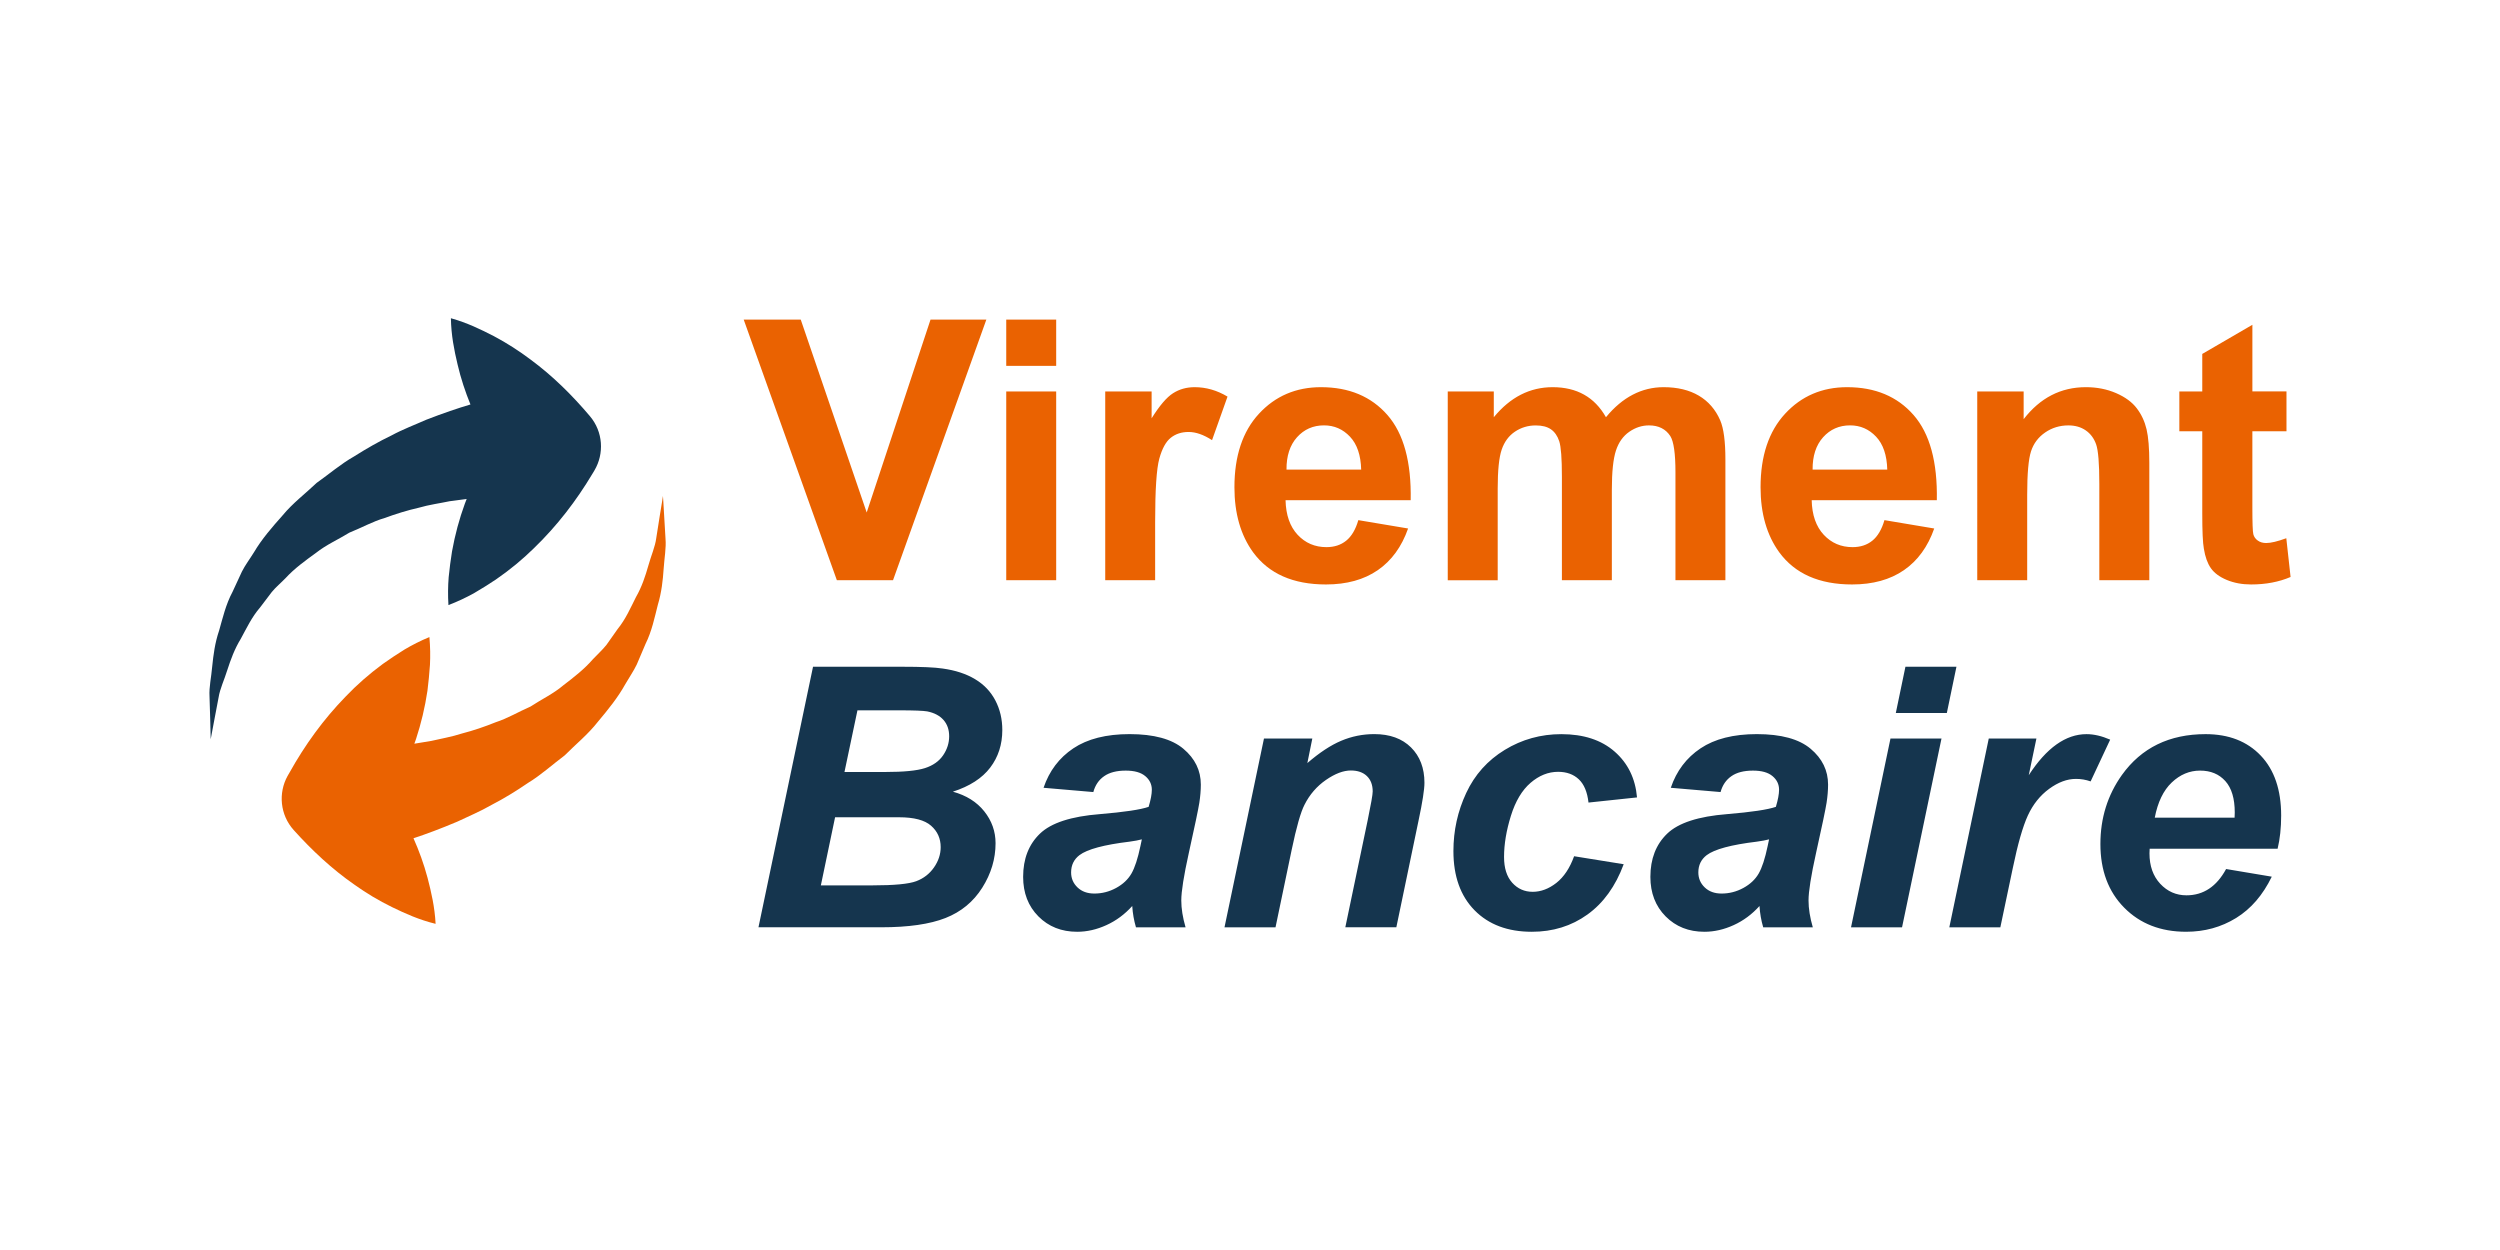<?xml version="1.0" encoding="utf-8"?>
<!-- Generator: Adobe Illustrator 16.0.0, SVG Export Plug-In . SVG Version: 6.00 Build 0)  -->
<!DOCTYPE svg PUBLIC "-//W3C//DTD SVG 1.1//EN" "http://www.w3.org/Graphics/SVG/1.1/DTD/svg11.dtd">
<svg version="1.1" xmlns="http://www.w3.org/2000/svg" xmlns:xlink="http://www.w3.org/1999/xlink" x="0px" y="0px" width="600px"
	 height="300px" viewBox="0 0 600 300" enable-background="new 0 0 600 300" xml:space="preserve">
<g id="Calque_3" display="none">
	
		<rect x="50" y="50" display="inline" fill="#FFFFFF" stroke="#1D1D1B" stroke-width="0.745" stroke-miterlimit="10" width="500" height="200"/>
</g>
<g id="virement">
	<g>
		<g>
			<path fill="#EA6201" d="M200.845,139.25l-22.354-62.538h13.689l15.827,46.286l15.317-46.286h13.397l-22.396,62.538H200.845z
				 M241.497,87.806V76.712h11.987v11.094H241.497z M241.497,139.25V93.949h11.987v45.301H241.497z M277.24,139.25h-11.986V93.949
				h11.135v6.443c1.903-3.046,3.614-5.05,5.143-6.018c1.519-0.969,3.246-1.452,5.183-1.452c2.73,0,5.359,0.751,7.889,2.263
				l-3.714,10.45c-2.02-1.311-3.898-1.962-5.634-1.962c-1.678,0-3.098,0.459-4.265,1.386c-1.169,0.926-2.087,2.597-2.755,5.009
				c-0.668,2.42-1.002,7.479-1.002,15.184v13.998H277.24z M325.997,124.834l11.945,2.004c-1.537,4.382-3.957,7.713-7.271,10
				s-7.462,3.432-12.438,3.432c-7.88,0-13.706-2.571-17.487-7.723c-2.989-4.123-4.482-9.323-4.482-15.608
				c0-7.505,1.961-13.391,5.884-17.639c3.923-4.249,8.891-6.377,14.884-6.377c6.735,0,12.054,2.229,15.952,6.678
				c3.896,4.448,5.759,11.269,5.584,20.451h-30.033c0.084,3.555,1.051,6.318,2.896,8.297c1.845,1.978,4.148,2.964,6.913,2.964
				c1.877,0,3.455-0.51,4.731-1.537C324.354,128.749,325.346,127.105,325.997,124.834L325.997,124.834z M326.682,112.715
				c-0.083-3.474-0.985-6.111-2.688-7.914c-1.703-1.804-3.782-2.712-6.228-2.712c-2.612,0-4.775,0.95-6.486,2.854
				c-1.703,1.903-2.545,4.491-2.521,7.764h17.922V112.715z M347.457,93.949h11.053v6.186c3.949-4.809,8.656-7.212,14.123-7.212
				c2.897,0,5.419,0.601,7.547,1.794c2.129,1.193,3.881,2.997,5.25,5.418c1.987-2.421,4.141-4.225,6.445-5.418
				c2.304-1.193,4.765-1.794,7.38-1.794c3.33,0,6.144,0.676,8.446,2.028s4.024,3.339,5.159,5.952
				c0.826,1.936,1.235,5.058,1.235,9.383v28.964h-11.987v-25.893c0-4.491-0.409-7.396-1.235-8.698
				c-1.109-1.703-2.813-2.563-5.116-2.563c-1.678,0-3.256,0.509-4.734,1.535c-1.477,1.027-2.546,2.521-3.197,4.5
				c-0.649,1.979-0.983,5.1-0.983,9.365v21.753h-11.987v-24.824c0-4.408-0.217-7.255-0.643-8.531
				c-0.426-1.277-1.086-2.229-1.987-2.855c-0.893-0.626-2.113-0.935-3.647-0.935c-1.844,0-3.514,0.501-4.992,1.494
				c-1.478,0.994-2.538,2.429-3.181,4.307c-0.643,1.879-0.959,4.992-0.959,9.341v22.014h-11.988V93.949z M452.269,124.834
				l11.945,2.004c-1.537,4.382-3.957,7.713-7.271,10c-3.313,2.287-7.464,3.432-12.438,3.432c-7.88,0-13.707-2.571-17.488-7.723
				c-2.988-4.123-4.482-9.323-4.482-15.608c0-7.505,1.962-13.391,5.885-17.639c3.923-4.249,8.891-6.377,14.883-6.377
				c6.737,0,12.055,2.229,15.952,6.678c3.898,4.448,5.759,11.269,5.585,20.451h-30.033c0.082,3.555,1.052,6.318,2.896,8.297
				c1.846,1.978,4.149,2.964,6.913,2.964c1.877,0,3.455-0.51,4.731-1.537C450.624,128.749,451.608,127.105,452.269,124.834
				L452.269,124.834z M452.944,112.715c-0.084-3.474-0.985-6.111-2.688-7.914c-1.704-1.804-3.781-2.712-6.228-2.712
				c-2.612,0-4.773,0.95-6.486,2.854c-1.702,1.903-2.545,4.491-2.519,7.764h17.921V112.715z M515.825,139.25h-11.987v-23.122
				c0-4.892-0.259-8.056-0.77-9.491c-0.508-1.435-1.343-2.554-2.494-3.347s-2.538-1.193-4.157-1.193
				c-2.079,0-3.94,0.567-5.585,1.702c-1.652,1.136-2.779,2.647-3.389,4.524c-0.608,1.879-0.919,5.351-0.919,10.409v20.518h-11.986
				V93.949h11.137v6.652c3.955-5.117,8.931-7.679,14.933-7.679c2.646,0,5.059,0.476,7.254,1.427c2.188,0.951,3.848,2.17,4.966,3.648
				c1.128,1.478,1.903,3.155,2.347,5.033c0.442,1.878,0.66,4.565,0.66,8.063v28.155H515.825z M548.755,93.949v9.558h-8.188v18.255
				c0,3.698,0.075,5.853,0.233,6.462c0.159,0.609,0.509,1.118,1.069,1.512c0.55,0.4,1.226,0.591,2.027,0.591
				c1.11,0,2.713-0.384,4.816-1.151l1.026,9.3c-2.787,1.193-5.942,1.795-9.465,1.795c-2.162,0-4.107-0.36-5.844-1.085
				c-1.735-0.727-3.004-1.662-3.814-2.814c-0.811-1.151-1.369-2.713-1.687-4.675c-0.259-1.393-0.384-4.207-0.384-8.447v-19.75
				h-5.501v-9.549h5.501v-9.007l12.028-6.995v15.994h8.181V93.949z"/>
			<g>
				<g>
					<path fill="#15354E" d="M182.03,222.558l13.097-62.539h21.37c4.633,0,7.879,0.142,9.725,0.426
						c3.072,0.426,5.676,1.277,7.805,2.563c2.137,1.276,3.756,2.989,4.867,5.116c1.11,2.129,1.661,4.491,1.661,7.078
						c0,3.474-0.969,6.479-2.905,9.023c-1.937,2.548-4.917,4.475-8.958,5.778c3.214,0.885,5.727,2.453,7.53,4.716
						s2.713,4.815,2.713,7.653c0,3.757-1.068,7.313-3.197,10.685c-2.129,3.373-5.075,5.794-8.832,7.271
						c-3.756,1.478-8.89,2.221-15.4,2.221H182.03V222.558z M197.005,212.49h12.413c5.2,0,8.698-0.334,10.476-1.002
						c1.778-0.668,3.197-1.771,4.266-3.305c1.068-1.537,1.603-3.155,1.603-4.868c0-2.078-0.768-3.79-2.305-5.142
						c-1.535-1.352-4.098-2.028-7.679-2.028h-15.359L197.005,212.49z M202.673,185.277h9.809c4.408,0,7.579-0.309,9.517-0.935
						c1.936-0.626,3.38-1.653,4.349-3.071c0.968-1.421,1.452-2.947,1.452-4.567c0-1.594-0.459-2.896-1.37-3.923
						c-0.909-1.026-2.203-1.702-3.881-2.045c-0.936-0.166-3.197-0.26-6.787-0.26h-9.975L202.673,185.277L202.673,185.277z
						 M262.398,190.093l-11.945-1.025c1.369-4.041,3.749-7.194,7.146-9.467c3.397-2.271,7.897-3.413,13.498-3.413
						c5.826,0,10.142,1.177,12.922,3.522c2.788,2.345,4.181,5.209,4.181,8.599c0,1.359-0.125,2.812-0.359,4.348
						c-0.242,1.536-1.085,5.575-2.537,12.112c-1.194,5.4-1.794,9.182-1.794,11.344c0,1.938,0.341,4.082,1.026,6.445h-11.903
						c-0.483-1.653-0.785-3.356-0.893-5.117c-1.795,1.994-3.857,3.521-6.186,4.582c-2.328,1.068-4.674,1.603-7.036,1.603
						c-3.756,0-6.854-1.227-9.299-3.689c-2.445-2.463-3.665-5.625-3.665-9.491c0-4.324,1.344-7.779,4.032-10.367
						c2.688-2.588,7.488-4.148,14.4-4.69c5.826-0.485,9.724-1.068,11.687-1.746c0.509-1.701,0.768-3.07,0.768-4.098
						c0-1.312-0.526-2.404-1.578-3.28c-1.052-0.885-2.613-1.318-4.691-1.318c-2.187,0-3.916,0.45-5.184,1.343
						C263.708,187.172,262.849,188.449,262.398,190.093L262.398,190.093z M274.043,201.445c-0.743,0.202-1.72,0.385-2.947,0.553
						c-6.144,0.741-10.151,1.819-12.029,3.238c-1.334,1.025-2.002,2.403-2.002,4.141c0,1.418,0.509,2.621,1.536,3.605
						c1.026,0.984,2.371,1.47,4.048,1.47c1.845,0,3.589-0.451,5.226-1.345c1.636-0.893,2.854-2.045,3.672-3.456
						c0.81-1.409,1.528-3.605,2.154-6.595L274.043,201.445L274.043,201.445z M303.351,177.256h11.603l-1.192,5.886
						c2.896-2.506,5.607-4.292,8.121-5.353c2.521-1.067,5.166-1.602,7.955-1.602c3.724,0,6.662,1.068,8.806,3.196
						c2.146,2.129,3.223,4.968,3.223,8.489c0,1.595-0.468,4.608-1.41,9.04l-5.335,25.636h-12.245l5.376-25.727
						c0.792-3.84,1.194-6.128,1.194-6.871c0-1.561-0.46-2.796-1.386-3.688c-0.928-0.894-2.213-1.344-3.856-1.344
						c-1.795,0-3.782,0.752-5.97,2.262c-2.187,1.512-3.914,3.497-5.158,5.969c-0.91,1.76-1.936,5.358-3.071,10.793l-3.883,18.615
						h-12.244L303.351,177.256L303.351,177.256z M377.785,205.495l11.901,1.919c-1.962,5.293-4.865,9.316-8.697,12.07
						c-3.841,2.764-8.288,4.141-13.354,4.141c-5.777,0-10.352-1.719-13.74-5.158c-3.381-3.438-5.076-8.173-5.076-14.208
						c0-4.915,1.027-9.566,3.073-13.948c2.043-4.382,5.133-7.829,9.256-10.343c4.124-2.512,8.649-3.771,13.564-3.771
						c5.343,0,9.608,1.393,12.796,4.182c3.189,2.789,4.976,6.453,5.377,11.001l-11.645,1.235c-0.285-2.528-1.061-4.391-2.329-5.584
						s-2.92-1.795-4.966-1.795c-2.363,0-4.566,0.885-6.612,2.646s-3.623,4.399-4.717,7.913c-1.092,3.515-1.645,6.803-1.645,9.876
						c0,2.67,0.652,4.732,1.962,6.186c1.312,1.452,2.946,2.179,4.908,2.179c1.963,0,3.856-0.711,5.678-2.13
						C375.338,210.47,376.758,208.341,377.785,205.495L377.785,205.495z M412.935,190.093l-11.945-1.025
						c1.369-4.041,3.749-7.194,7.146-9.467c3.397-2.271,7.896-3.413,13.498-3.413c5.827,0,10.144,1.177,12.922,3.522
						c2.788,2.345,4.182,5.209,4.182,8.599c0,1.359-0.124,2.812-0.358,4.348c-0.241,1.536-1.085,5.575-2.538,12.112
						c-1.193,5.4-1.794,9.182-1.794,11.344c0,1.938,0.341,4.082,1.026,6.445h-11.904c-0.483-1.653-0.783-3.356-0.892-5.117
						c-1.796,1.994-3.857,3.521-6.186,4.582c-2.33,1.068-4.675,1.603-7.037,1.603c-3.756,0-6.853-1.227-9.299-3.689
						c-2.445-2.463-3.664-5.625-3.664-9.491c0-4.324,1.343-7.779,4.031-10.367s7.486-4.148,14.399-4.69
						c5.825-0.485,9.725-1.068,11.687-1.746c0.509-1.701,0.767-3.07,0.767-4.098c0-1.312-0.525-2.404-1.577-3.28
						c-1.051-0.885-2.612-1.318-4.69-1.318c-2.188,0-3.916,0.45-5.185,1.343C414.253,187.172,413.386,188.449,412.935,190.093
						L412.935,190.093z M424.58,201.445c-0.744,0.202-1.72,0.385-2.947,0.553c-6.145,0.741-10.15,1.819-12.029,3.238
						c-1.334,1.025-2.003,2.403-2.003,4.141c0,1.418,0.51,2.621,1.537,3.605c1.025,0.984,2.37,1.47,4.047,1.47
						c1.846,0,3.59-0.451,5.227-1.345c1.636-0.893,2.855-2.045,3.672-3.456c0.811-1.409,1.527-3.605,2.154-6.595L424.58,201.445
						L424.58,201.445z M453.712,177.256h12.245l-9.466,45.302h-12.245L453.712,177.256z M457.302,160.019h12.244l-2.304,11.094
						h-12.245L457.302,160.019z M477.301,177.256h11.437l-1.836,8.79c4.266-6.569,8.889-9.85,13.863-9.85
						c1.762,0,3.656,0.441,5.678,1.318l-4.693,10.024c-1.135-0.404-2.331-0.608-3.538-0.6c-2.103,0-4.238,0.792-6.418,2.386
						c-2.18,1.595-3.873,3.724-5.101,6.377c-1.228,2.663-2.429,6.88-3.624,12.647l-2.986,14.208h-12.247L477.301,177.256z
						 M546.625,203.7h-30.708c-0.026,0.483-0.043,0.851-0.043,1.11c0,3.014,0.86,5.442,2.579,7.295
						c1.72,1.845,3.815,2.772,6.295,2.772c4.065,0,7.237-2.104,9.516-6.312l10.961,1.837c-2.138,4.407-4.983,7.713-8.557,9.916
						c-3.572,2.204-7.571,3.306-12.011,3.306c-6.087,0-11.037-1.928-14.843-5.776c-3.815-3.855-5.718-8.948-5.718-15.292
						c0-6.202,1.72-11.72,5.158-16.553c4.691-6.544,11.387-9.808,20.093-9.808c5.542,0,9.949,1.711,13.223,5.141
						c3.271,3.431,4.907,8.223,4.907,14.399C547.478,198.684,547.192,201.347,546.625,203.7L546.625,203.7z M536.301,196.238
						c0.025-0.544,0.041-0.952,0.041-1.235c0-3.356-0.751-5.868-2.261-7.546c-1.512-1.68-3.523-2.513-6.062-2.513
						c-2.529,0-4.799,0.951-6.802,2.854c-2.004,1.904-3.364,4.727-4.075,8.449h19.158V196.238z"/>
				</g>
			</g>
		</g>
		<g>
			<g>
				<path fill="#15354E" d="M141.572,99.871c-4.205-4.967-8.837-9.6-14.282-13.61c-2.698-2.028-5.579-3.896-8.736-5.571
					c-3.183-1.642-6.442-3.226-10.338-4.314c0.067,4.046,0.77,7.606,1.601,11.091c0.787,3.385,1.852,6.56,3.091,9.608
					c-2.965,0.871-6.567,2.094-10.622,3.669c-2.621,1.174-5.495,2.229-8.394,3.795c-2.94,1.407-5.921,3.116-8.945,5.026
					c-3.074,1.733-5.94,4.196-8.947,6.324c-2.739,2.605-5.747,4.858-8.185,7.815c-2.521,2.832-4.984,5.662-6.886,8.88
					c-0.963,1.566-2.077,3.016-2.88,4.615c-0.771,1.625-1.509,3.242-2.229,4.817c-1.633,3.048-2.378,6.332-3.233,9.321
					c-1.014,2.967-1.374,5.873-1.65,8.553c-0.227,2.673-0.788,5.036-0.654,7.215c0.068,2.143,0.117,4.002,0.168,5.546
					c0.092,3.041,0.117,4.774,0.117,4.774s0.327-1.719,0.88-4.708c0.276-1.484,0.62-3.268,1.013-5.328
					c0.31-2.051,1.374-4.23,2.111-6.635c0.787-2.403,1.7-4.967,3.208-7.43c1.374-2.505,2.622-5.212,4.649-7.549
					c0.913-1.197,1.851-2.438,2.782-3.668c0.979-1.198,2.236-2.229,3.317-3.351c2.127-2.321,4.724-4.197,7.295-6.057
					c2.455-1.953,5.444-3.267,8.033-4.867c2.949-1.182,5.546-2.656,8.444-3.51c2.764-1.006,5.487-1.851,8.151-2.455
					c2.587-0.753,5.193-1.088,7.464-1.574c1.457-0.21,2.797-0.386,4.087-0.544c-0.149,0.385-0.31,0.754-0.443,1.147
					c-1.324,3.628-2.354,7.438-3.076,11.45c-0.326,2.036-0.593,4.097-0.803,6.2c-0.168,2.136-0.202,4.348-0.051,6.675
					c2.187-0.838,4.172-1.783,6.057-2.813c1.817-1.063,3.602-2.171,5.303-3.309c3.376-2.32,6.416-4.843,9.164-7.539
					c5.563-5.379,10.161-11.385,14.023-17.844l0.493-0.82C145.041,108.886,144.764,103.633,141.572,99.871z"/>
			</g>
		</g>
		<g>
			<g>
				<g>
					<path fill="#EA6201" d="M159.398,123.788c-0.159-3.033-0.293-4.759-0.293-4.759s-0.243,1.718-0.754,4.726
						c-0.243,1.483-0.519,3.283-0.845,5.353c-0.251,2.061-1.249,4.264-1.919,6.693c-0.696,2.429-1.524,5.009-2.965,7.521
						c-1.29,2.547-2.454,5.277-4.414,7.682c-0.872,1.232-1.769,2.488-2.656,3.763c-0.963,1.215-2.17,2.286-3.249,3.441
						c-2.046,2.372-4.583,4.339-7.104,6.266c-2.371,2.027-5.336,3.419-7.883,5.103c-2.897,1.265-5.453,2.821-8.326,3.753
						c-2.723,1.098-5.428,2.017-8.077,2.697c-2.554,0.839-5.134,1.248-7.396,1.792c-1.449,0.26-2.798,0.478-4.072,0.671
						c0.118-0.395,0.277-0.765,0.411-1.157c1.207-3.676,2.128-7.514,2.731-11.544c0.26-2.042,0.452-4.11,0.603-6.222
						c0.109-2.136,0.076-4.355-0.133-6.669c-2.162,0.887-4.123,1.9-5.974,2.99c-1.8,1.114-3.518,2.271-5.202,3.459
						c-3.284,2.421-6.249,5.027-8.913,7.816c-5.395,5.537-9.81,11.679-13.479,18.253l-0.477,0.822
						c-2.253,4.087-1.817,9.322,1.492,12.992c4.356,4.833,9.13,9.331,14.676,13.176c2.747,1.953,5.688,3.727,8.913,5.303
						c3.208,1.56,6.509,3.05,10.454,4.013c-0.21-4.029-1.03-7.563-1.927-11.023c-0.896-3.359-2.043-6.51-3.384-9.517
						c2.948-0.964,6.491-2.286,10.503-3.979c2.582-1.238,5.421-2.396,8.277-4.044c2.882-1.485,5.831-3.286,8.754-5.288
						c3.016-1.825,5.814-4.37,8.771-6.592c2.656-2.673,5.595-5.034,7.95-8.051c2.437-2.907,4.8-5.797,6.608-9.072
						c0.922-1.6,1.968-3.081,2.739-4.707c0.705-1.649,1.407-3.285,2.078-4.884c1.542-3.1,2.194-6.409,2.965-9.415
						c0.904-2.983,1.206-5.905,1.39-8.586c0.177-2.673,0.637-5.061,0.453-7.23C159.582,127.197,159.482,125.329,159.398,123.788z"/>
				</g>
			</g>
		</g>
	</g>
</g>
<g id="bank_transfer" display="none">
	<g display="inline">
		<g>
			<path fill="#EA6201" d="M242.615,113.106c3.984-1.992,11.715-5.846,11.715-19.577c0-9.855-5.989-24.517-29.432-24.517h-46.445
				v95.597h40.48c19.578,0,24.767-3.328,30.219-8.685c5.035-4.892,8.232-12.109,8.232-19.661
				C257.384,126.803,254.33,117.484,242.615,113.106z M197.637,85.56h22.906c9.043,0,14.639,2.386,14.639,10.236
				c0,7.611-6.24,10.666-14.126,10.666h-23.419V85.56z M222.106,148.098h-24.469v-25.566h25.424c7.206,0,14.376,3.233,14.376,11.585
				C237.413,143.816,231.818,148.098,222.106,148.098z"/>
		</g>
	</g>
	<g display="inline">
		<g>
			<polygon fill="#15354E" points="178.465,179.75 178.465,188.436 193.259,188.436 193.259,228.724 203.459,228.724 
				203.459,188.436 218.289,188.436 218.289,179.75 			"/>
		</g>
	</g>
	<g display="inline">
		<g>
			<polygon fill="#EA6201" points="507.624,108.155 546.636,69 520.818,69 484.335,107.857 484.335,69 464.364,69 464.364,164.574 
				484.335,164.574 484.335,132.231 493.653,122.639 523.193,164.574 548.891,164.574 			"/>
		</g>
	</g>
	<g display="inline">
		<g>
			<path fill="#EA6201" d="M320.257,69h-23.025l-34.049,95.586h21.021l6.645-19.686h35.278l6.132,19.674h21.689L320.257,69z
				 M296.169,128.366l12.253-37.795h0.273l11.835,37.795H296.169z"/>
		</g>
	</g>
	<g display="inline">
		<g>
			<path fill="#15354E" d="M263.195,217.652c0-9.14-2.195-10.642-6.216-12.408c4.844-1.634,7.576-6.251,7.576-11.679
				c0-4.225-2.374-13.828-15.402-13.828h-24.768v48.95h10.045v-19.148h10.558c7.576,0,7.994,2.602,7.994,9.259
				c0,5.034,0.394,7.587,1.074,9.877h11.322v-1.275C263.195,226.588,263.195,224.798,263.195,217.652z M246.385,201.32h-11.966
				v-13.124h12.742c5.989,0,7.158,3.793,7.158,6.406C254.307,199.422,251.729,201.32,246.385,201.32z"/>
		</g>
	</g>
	<g display="inline">
		<g>
			<polygon fill="#15354E" points="451.229,188.436 451.229,179.75 416.392,179.75 416.392,228.735 426.628,228.735 
				426.628,208.144 448.175,208.144 448.175,199.482 426.628,199.482 426.628,188.436 			"/>
		</g>
	</g>
	<g display="inline">
		<g>
			<polygon fill="#15354E" points="468.122,220.038 468.122,207.392 491.982,207.392 491.982,198.73 468.122,198.73 
				468.122,188.446 494.117,188.446 494.117,179.773 458.101,179.773 458.101,228.724 495.264,228.724 495.264,220.038 			"/>
		</g>
	</g>
	<g display="inline">
		<g>
			<path fill="#15354E" d="M395.776,200.807l-11.906-2.936c-2.052-0.488-5.202-1.313-5.202-5.13c0-4.426,4.665-5.846,8.53-5.846
				c8.947,0,9.771,5.166,10.045,7.35h9.783c-0.071-6.001-4.08-15.808-19.089-15.808c-15.891,0-18.813,9.604-18.813,15.056
				c0,10.784,7.624,12.587,15.545,14.399l5.237,1.242c5.166,1.252,8.864,2.254,8.864,6.096c0,5.118-5.404,6.312-10.212,6.312
				c-8.947,0-10.319-5.179-10.392-7.91h-9.783c0,6.096,3.043,16.368,20.915,16.368c4.271,0,19.291-1.336,19.291-16.022
				C408.577,205.185,402.445,202.429,395.776,200.807z"/>
		</g>
	</g>
	<g display="inline">
		<g>
			<path fill="#15354E" d="M542.412,217.652c0-9.14-2.219-10.642-6.215-12.408c4.819-1.634,7.6-6.251,7.6-11.679
				c0-4.225-2.399-13.828-15.427-13.828h-24.743v48.95h10.045v-19.148h10.559c7.553,0,7.993,2.602,7.993,9.259
				c0,5.034,0.395,7.587,1.085,9.877h11.287v-1.275C542.412,226.588,542.412,224.798,542.412,217.652z M525.639,201.32H513.66
				v-13.124h12.718c6.013,0,7.182,3.793,7.182,6.406C533.56,199.422,530.971,201.32,525.639,201.32z"/>
		</g>
	</g>
	<g display="inline">
		<g>
			<polygon fill="#EA6201" points="425.054,69.036 425.054,135.584 424.803,135.584 386.853,69.036 365.819,69.036 365.819,164.622 
				384.454,164.622 384.478,96.476 384.729,96.476 423.741,164.634 443.688,164.634 443.688,69.036 			"/>
		</g>
	</g>
	<g display="inline">
		<g>
			<path fill="#15354E" d="M297.745,179.75h-11.823l-17.454,48.95h10.785l3.4-10.106h18.063l3.148,10.106h11.12L297.745,179.75z
				 M285.397,210.148l6.287-19.352h0.096l6.108,19.352H285.397z"/>
		</g>
	</g>
	<g display="inline">
		<g>
			<polygon fill="#15354E" points="351.455,179.75 351.443,213.822 351.324,213.822 331.865,179.75 321.104,179.75 321.104,228.7 
				330.637,228.7 330.637,193.779 330.792,193.779 350.764,228.7 361.011,228.7 361.011,179.75 			"/>
		</g>
	</g>
	<g display="inline">
		<g>
			<path fill="#15354E" d="M141.572,99.871c-4.205-4.967-8.837-9.6-14.282-13.61c-2.698-2.028-5.579-3.896-8.736-5.571
				c-3.183-1.642-6.442-3.226-10.338-4.314c0.067,4.046,0.77,7.606,1.601,11.091c0.787,3.385,1.852,6.56,3.091,9.608
				c-2.965,0.871-6.567,2.094-10.622,3.669c-2.621,1.174-5.495,2.229-8.394,3.795c-2.94,1.407-5.921,3.116-8.945,5.026
				c-3.074,1.733-5.94,4.196-8.947,6.324c-2.739,2.605-5.747,4.858-8.185,7.815c-2.521,2.832-4.984,5.662-6.886,8.88
				c-0.963,1.566-2.077,3.016-2.88,4.615c-0.771,1.625-1.509,3.242-2.229,4.817c-1.633,3.048-2.378,6.332-3.233,9.321
				c-1.014,2.967-1.374,5.873-1.65,8.553c-0.227,2.673-0.788,5.036-0.654,7.215c0.068,2.143,0.117,4.002,0.168,5.546
				c0.092,3.041,0.117,4.774,0.117,4.774s0.327-1.719,0.88-4.708c0.276-1.484,0.62-3.268,1.013-5.328
				c0.31-2.051,1.374-4.23,2.111-6.635c0.787-2.403,1.7-4.967,3.208-7.43c1.374-2.505,2.622-5.212,4.649-7.549
				c0.913-1.197,1.851-2.438,2.782-3.668c0.979-1.198,2.236-2.229,3.317-3.351c2.127-2.321,4.724-4.197,7.295-6.057
				c2.455-1.953,5.444-3.267,8.033-4.867c2.949-1.182,5.546-2.656,8.444-3.51c2.764-1.006,5.487-1.851,8.151-2.455
				c2.587-0.753,5.193-1.088,7.464-1.574c1.457-0.21,2.797-0.386,4.087-0.544c-0.149,0.385-0.31,0.754-0.443,1.147
				c-1.324,3.628-2.354,7.438-3.076,11.45c-0.326,2.036-0.593,4.097-0.803,6.2c-0.168,2.136-0.202,4.348-0.051,6.675
				c2.187-0.838,4.172-1.783,6.057-2.813c1.817-1.063,3.602-2.171,5.303-3.309c3.376-2.32,6.416-4.843,9.164-7.539
				c5.563-5.379,10.161-11.385,14.023-17.844l0.493-0.82C145.041,108.886,144.764,103.633,141.572,99.871z"/>
		</g>
	</g>
	<g display="inline">
		<g>
			<g>
				<path fill="#EA6201" d="M159.398,123.788c-0.159-3.033-0.293-4.759-0.293-4.759s-0.243,1.718-0.754,4.726
					c-0.243,1.483-0.519,3.283-0.845,5.353c-0.251,2.061-1.249,4.264-1.919,6.693c-0.696,2.429-1.524,5.009-2.965,7.521
					c-1.29,2.547-2.454,5.277-4.414,7.682c-0.872,1.232-1.769,2.488-2.656,3.763c-0.963,1.215-2.17,2.286-3.249,3.441
					c-2.046,2.372-4.583,4.339-7.104,6.266c-2.371,2.027-5.336,3.419-7.883,5.103c-2.897,1.265-5.453,2.821-8.326,3.753
					c-2.723,1.098-5.428,2.017-8.077,2.697c-2.554,0.839-5.134,1.248-7.396,1.792c-1.449,0.26-2.798,0.478-4.072,0.671
					c0.118-0.395,0.277-0.765,0.411-1.157c1.207-3.676,2.128-7.514,2.731-11.544c0.26-2.042,0.452-4.11,0.603-6.222
					c0.109-2.136,0.076-4.355-0.133-6.669c-2.162,0.887-4.123,1.9-5.974,2.99c-1.8,1.114-3.518,2.271-5.202,3.459
					c-3.284,2.421-6.249,5.027-8.913,7.816c-5.395,5.537-9.81,11.679-13.479,18.253l-0.477,0.822
					c-2.253,4.087-1.817,9.322,1.492,12.992c4.356,4.833,9.13,9.331,14.676,13.176c2.747,1.953,5.688,3.727,8.913,5.303
					c3.208,1.56,6.509,3.05,10.454,4.013c-0.21-4.029-1.03-7.563-1.927-11.023c-0.896-3.359-2.043-6.51-3.384-9.517
					c2.948-0.964,6.491-2.286,10.503-3.979c2.582-1.238,5.421-2.396,8.277-4.044c2.882-1.485,5.831-3.286,8.754-5.288
					c3.016-1.825,5.814-4.37,8.771-6.592c2.656-2.673,5.595-5.034,7.95-8.051c2.437-2.907,4.8-5.797,6.608-9.072
					c0.922-1.6,1.968-3.081,2.739-4.707c0.705-1.649,1.407-3.285,2.078-4.884c1.542-3.1,2.194-6.409,2.965-9.415
					c0.904-2.983,1.206-5.905,1.39-8.586c0.177-2.673,0.637-5.061,0.453-7.23C159.582,127.197,159.482,125.329,159.398,123.788z"/>
			</g>
		</g>
	</g>
</g>
<g id="payzen" display="none">
	<g display="inline">
		<path fill="#E2001A" d="M489.331,235.809c11.792,0,21.355-9.574,21.355-21.365s-9.563-21.354-21.355-21.354
			c-11.801,0-21.364,9.563-21.364,21.354S477.53,235.809,489.331,235.809L489.331,235.809L489.331,235.809z"/>
		<path fill="#F6A800" d="M520.406,235.809c11.791,0,21.354-9.574,21.354-21.365s-9.563-21.354-21.354-21.354
			c-11.801,0-21.354,9.563-21.354,21.354S508.605,235.809,520.406,235.809L520.406,235.809L520.406,235.809z"/>
		<path fill="#EB690A" d="M504.854,229.098c-3.595-3.83-5.802-8.988-5.802-14.654c0-5.607,2.168-10.717,5.695-14.525l0,0
			l0.449,0.234l0,0c3.409,3.79,5.49,8.801,5.49,14.291c0,5.52-2.101,10.541-5.529,14.342l0,0L504.854,229.098L504.854,229.098z"/>
		<polygon fill="#FFFFFF" points="472.157,209.091 474.022,209.091 476.417,215.06 478.557,209.091 480.529,209.091 
			480.529,217.042 478.996,217.042 478.996,211.142 476.944,217.042 475.782,217.042 473.73,211.22 473.73,217.042 472.157,217.042 
					"/>
		<polygon fill="#FFFFFF" points="488.384,217.042 488.384,210.957 487.074,210.957 487.074,217.042 		"/>
		<g>
			<polygon fill="#FFFFFF" points="497.137,217.042 497.137,209.198 495.759,209.198 495.759,217.042 			"/>
			<polygon fill="#FFFFFF" points="494.968,210.957 494.968,212.412 498.035,212.412 498.035,210.957 			"/>
		</g>
		<polygon fill="#FFFFFF" points="526.063,217.042 526.063,210.957 524.754,210.957 524.754,217.042 		"/>
		<polygon fill="#FFFFFF" points="537.883,217.042 537.883,209.433 536.574,209.433 536.574,217.042 		"/>
		<path fill="#FFFFFF" d="M508.234,210.957h-1.358v6.085h1.378v-4.024l0,0c0.321-0.654,1.289-0.791,1.445-0.791l0,0v-1.31l0,0
			c-0.322,0-1.426,0.245-1.465,0.841l0,0V210.957L508.234,210.957z"/>
		<path fill="#FFFFFF" d="M529.052,210.957h-1.368v6.085h1.388v-4.024l0,0c0.313-0.654,1.29-0.791,1.437-0.791l0,0v-1.31l0,0
			c-0.313,0-1.417,0.245-1.456,0.841l0,0V210.957L529.052,210.957z"/>
		<path fill="#FFFFFF" d="M492.487,212.695h1.338l0,0c0-1.064-0.685-1.719-1.808-1.719s-2.013,0.586-2.013,1.895
			s1.378,1.494,1.603,1.553c0.273,0.078,1.025,0.167,1.025,0.997c0,0.313-0.371,0.391-0.693,0.391c-0.313,0-0.635-0.244-0.635-0.606
			l0,0h-1.495l0,0c0,1.368,1.065,1.915,2.13,1.915c1.065,0,2.081-0.859,2.081-1.895c0-1.017-0.997-1.612-1.778-1.729
			c-1.182-0.166-1.064-1.191-0.381-1.191C492.506,212.305,492.467,212.588,492.487,212.695L492.487,212.695L492.487,212.695z"/>
		<path fill="#FFFFFF" d="M517.017,214.864c-0.489,0.614-1.241,1.005-2.081,1.005c-1.465,0-2.647-1.182-2.647-2.627
			c0-1.465,1.183-2.647,2.647-2.647c0.83,0,1.583,0.382,2.062,0.986l0,0h1.719l0,0c-0.635-1.504-2.11-2.49-3.78-2.49
			c-2.295,0-4.152,1.855-4.152,4.151c0,2.275,1.857,4.143,4.152,4.143c1.7,0,3.166-1.056,3.81-2.521l0,0H517.017L517.017,214.864z"
			/>
		<path d="M534.952,232.291c0-1.387,1.133-2.412,2.462-2.412c1.309,0,2.442,1.025,2.442,2.412c0,1.398-1.134,2.414-2.442,2.414
			C536.085,234.705,534.952,233.689,534.952,232.291L534.952,232.291L534.952,232.291z"/>
		<path fill="#FFFFFF" d="M536.896,233.689h-0.421v-2.785h1.065l0,0c0.654,0,0.978,0.234,0.978,0.791
			c0,0.498-0.313,0.714-0.714,0.762l0,0l0.791,1.232h-0.479l-0.732-1.212h-0.488V233.689L536.896,233.689z"/>
		<path d="M536.848,232.105v-0.84h0.908l0,0c0.391,0.322,0.498,0.469,0,0.84l0,0H536.848L536.848,232.105z"/>
		<path fill="#FFFFFF" d="M534.737,217.189c1.748,0,3.175-1.428,3.175-3.166c0-1.758-1.427-3.174-3.175-3.174v1.348
			c1.006,0,1.826,0.82,1.826,1.826c0,0.996-0.82,1.816-1.826,1.816V217.189z M534.737,217.189L534.737,217.189v-1.35l0,0l0,0l0,0
			c-1.006,0-1.827-0.82-1.827-1.816c0-1.006,0.821-1.826,1.827-1.826l0,0v-1.348l0,0c-1.749,0-3.175,1.416-3.175,3.174
			C531.563,215.762,532.988,217.189,534.737,217.189L534.737,217.189L534.737,217.189z"/>
		<path fill="#FFFFFF" d="M522.917,217.189c1.759,0,3.175-1.428,3.175-3.166c0-1.758-1.416-3.174-3.175-3.174l0,0v1.348l0,0
			c1.006,0,1.827,0.82,1.827,1.826c0,0.996-0.821,1.816-1.827,1.816l0,0l0,0l0,0V217.189L522.917,217.189L522.917,217.189
			L522.917,217.189z M522.917,210.85c-1.749,0-3.175,1.416-3.175,3.174c0,1.739,1.426,3.166,3.175,3.166v-1.349
			c-1.007,0-1.827-0.82-1.827-1.817c0-1.006,0.82-1.826,1.827-1.826V210.85z"/>
		<path fill="#FFFFFF" d="M502.246,214.648h3.097l0,0c0.01-0.088,0.02-0.186,0.02-0.273v-0.264
			c-0.049-1.416-0.938-3.155-3.116-3.174v1.475c0.742,0,1.476,0.342,1.476,1.016l0,0h-1.476V214.648L502.246,214.648z
			 M502.246,217.209c1.23-0.02,2.959-0.82,2.959-1.848l0,0h-1.65l0,0c0,0.245-0.635,0.471-1.309,0.46V217.209z M500.731,214.648
			h1.515v-1.221h-1.476l0,0l0,0c0-0.674,0.732-1.016,1.476-1.016v-1.475c-0.01,0-0.029,0-0.039,0c-1.974,0-3.049,1.641-3.059,3.242
			v0.059c0.03,1.516,0.997,2.971,3.039,2.971c0.02,0,0.039,0,0.059,0v-1.388C501.503,215.812,500.731,215.509,500.731,214.648
			L500.731,214.648L500.731,214.648z"/>
		<path fill="#FFFFFF" d="M485.248,217.189c1.748,0,3.175-1.428,3.175-3.166c0-1.758-1.427-3.174-3.175-3.174v1.348
			c1.006,0,1.826,0.82,1.826,1.826c0,0.996-0.82,1.816-1.826,1.816V217.189z M485.248,217.189L485.248,217.189v-1.35l0,0l0,0l0,0
			c-1.007,0-1.827-0.82-1.827-1.816c0-1.006,0.82-1.826,1.827-1.826l0,0v-1.348l0,0c-1.759,0-3.175,1.416-3.175,3.174
			C482.073,215.762,483.489,217.189,485.248,217.189L485.248,217.189L485.248,217.189z"/>
	</g>
	<g display="inline">
		
			<linearGradient id="SVGID_1_" gradientUnits="userSpaceOnUse" x1="39.692" y1="284.692" x2="38.546" y2="281.173" gradientTransform="matrix(13.793 0 0 -13.793 -133.758 4120.203)">
			<stop  offset="0" style="stop-color:#222E72"/>
			<stop  offset="0.592" style="stop-color:#40CBFF"/>
			<stop  offset="1" style="stop-color:#3CB792"/>
		</linearGradient>
		<path fill="url(#SVGID_1_)" stroke="#F1F1F1" stroke-width="0.081" d="M377.689,192.563h58.361c1.549,0,2.806,1.257,2.806,2.807
			v38.158c0,1.55-1.257,2.807-2.806,2.807h-58.361c-1.549,0-2.805-1.257-2.805-2.807v-38.158
			C374.885,193.819,376.141,192.563,377.689,192.563z"/>
		<path fill="#FEFEFE" d="M398.818,213.783h8.813c-0.078-1.905-0.522-3.869-1.868-5.131c-1.604-1.503-4.413-2.061-6.923-2.061
			c-2.612,0-5.501,0.611-7.113,2.225c-1.39,1.389-1.691,3.623-1.691,5.631c0,2.104,0.589,4.551,2.097,5.959
			c1.604,1.5,4.202,1.898,6.708,1.898c2.435,0,5.072-0.45,6.666-1.873c1.59-1.422,2.14-3.817,2.14-5.984v-0.01h-8.827V213.783z
			 M408.224,214.438v7.516h12.261v-0.01c1.793-0.098,3.221-1.716,3.221-3.701c0-1.988-1.428-3.709-3.221-3.808v0.003H408.224z
			 M420.344,206.906c1.749,0,3.137,1.518,3.137,3.432c0,1.813-1.274,3.293-2.896,3.445h-12.36v-6.888h11.733
			c0.072-0.009,0.156-0.003,0.239,0.003C420.247,206.902,420.298,206.906,420.344,206.906z"/>
	</g>
	<g display="inline">
		<path fill="#1A2ADF" d="M298.033,200.405l-11.798,28.153h-7.701l-5.802-22.465c-0.357-1.387-0.662-1.891-1.733-2.479
			c-1.754-0.949-4.64-1.838-7.188-2.393l0.178-0.816h12.39c1.58,0,3,1.053,3.358,2.871l3.067,16.293l7.578-19.164L298.033,200.405
			L298.033,200.405z M328.197,219.363c0.034-7.428-10.276-7.831-10.202-11.153c0.021-1.015,0.981-2.088,3.087-2.358
			c1.045-0.139,3.922-0.241,7.182,1.256l1.278-5.968c-1.754-0.636-4.009-1.246-6.813-1.246c-7.197,0-12.265,3.829-12.308,9.307
			c-0.047,4.052,3.615,6.312,6.378,7.661c2.837,1.38,3.785,2.262,3.775,3.5c-0.019,1.89-2.263,2.715-4.357,2.752
			c-3.662,0.058-5.786-0.989-7.483-1.779l-1.318,6.172c1.699,0.781,4.846,1.459,8.102,1.498
			C323.168,229.004,328.173,225.216,328.197,219.363 M347.205,228.559h6.738l-5.879-28.152h-6.22c-1.397,0-2.576,0.814-3.101,2.063
			l-10.922,26.09h7.645l1.518-4.204h9.344L347.205,228.559z M339.079,218.584l3.835-10.571l2.206,10.571H339.079z M308.441,200.405
			l-6.025,28.153h-7.285l6.027-28.153H308.441L308.441,200.405z"/>
	</g>
	<g display="inline">
		<path fill="#2B3C7A" d="M51,204.221c1.158-0.189,2.674-0.351,4.604-0.351c2.371,0,4.108,0.54,5.21,1.513
			c1.021,0.861,1.627,2.186,1.627,3.804c0,1.646-0.496,2.943-1.435,3.887c-1.267,1.322-3.335,1.997-5.679,1.997
			c-0.717,0-1.378-0.027-1.93-0.161v7.287H51V204.221z M53.398,212.992c0.524,0.135,1.186,0.189,1.985,0.189
			c2.895,0,4.66-1.377,4.66-3.888c0-2.401-1.737-3.562-4.384-3.562c-1.048,0-1.848,0.082-2.261,0.189V212.992z"/>
		<path fill="#2B3C7A" d="M77.246,215.557c0,4.83-3.418,6.936-6.645,6.936c-3.611,0-6.396-2.591-6.396-6.719
			c0-4.373,2.922-6.938,6.617-6.938C74.653,208.836,77.246,211.562,77.246,215.557z M66.658,215.691
			c0,2.861,1.682,5.021,4.053,5.021c2.315,0,4.054-2.133,4.054-5.074c0-2.214-1.131-5.021-3.998-5.021
			C67.898,210.617,66.658,213.208,66.658,215.691z"/>
		<path fill="#2B3C7A" d="M80.774,209.133l1.763,6.641c0.386,1.457,0.745,2.806,0.993,4.156h0.082
			c0.303-1.324,0.745-2.727,1.186-4.13l2.178-6.667h2.04l2.068,6.532c0.496,1.565,0.882,2.94,1.186,4.265h0.082
			c0.221-1.324,0.581-2.699,1.021-4.238l1.902-6.559h2.398l-4.3,13.063h-2.207l-2.039-6.235c-0.469-1.458-0.854-2.753-1.187-4.291
			h-0.053c-0.333,1.565-0.747,2.914-1.215,4.318l-2.15,6.208h-2.205l-4.026-13.063H80.774z"/>
		<path fill="#2B3C7A" d="M100.897,216.097c0.055,3.21,2.151,4.533,4.577,4.533c1.738,0,2.785-0.296,3.694-0.674l0.413,1.7
			c-0.854,0.376-2.316,0.809-4.438,0.809c-4.108,0-6.562-2.644-6.562-6.585c0-3.939,2.372-7.044,6.259-7.044
			c4.354,0,5.513,3.751,5.513,6.153c0,0.486-0.054,0.864-0.082,1.107H100.897z M108.01,214.396c0.028-1.512-0.634-3.857-3.364-3.857
			c-2.452,0-3.528,2.212-3.722,3.857H108.01z"/>
		<path fill="#2B3C7A" d="M113.331,213.208c0-1.538-0.027-2.861-0.109-4.075h2.122l0.083,2.563h0.111
			c0.606-1.753,2.066-2.86,3.693-2.86c0.276,0,0.469,0.027,0.688,0.082v2.239c-0.247-0.055-0.495-0.081-0.825-0.081
			c-1.71,0-2.922,1.268-3.255,3.051c-0.054,0.324-0.109,0.7-0.109,1.105v6.964h-2.399V213.208z"/>
		<path fill="#2B3C7A" d="M123.2,216.097c0.055,3.21,2.15,4.533,4.577,4.533c1.736,0,2.784-0.296,3.694-0.674l0.414,1.7
			c-0.855,0.376-2.317,0.809-4.439,0.809c-4.11,0-6.561-2.644-6.561-6.585c0-3.939,2.37-7.044,6.258-7.044
			c4.356,0,5.513,3.751,5.513,6.153c0,0.486-0.055,0.864-0.083,1.107H123.2z M130.313,214.396c0.028-1.512-0.634-3.857-3.364-3.857
			c-2.454,0-3.528,2.212-3.721,3.857H130.313z"/>
		<path fill="#2B3C7A" d="M147.129,203.033v15.788c0,1.161,0.028,2.482,0.111,3.375h-2.178l-0.111-2.267h-0.055
			c-0.745,1.456-2.371,2.563-4.55,2.563c-3.225,0-5.707-2.671-5.707-6.639c-0.027-4.345,2.728-7.018,5.982-7.018
			c2.042,0,3.418,0.946,4.026,1.996h0.055v-7.799H147.129z M144.703,214.451c0-0.298-0.027-0.703-0.111-1
			c-0.359-1.511-1.682-2.753-3.5-2.753c-2.509,0-3.997,2.16-3.997,5.046c0,2.647,1.322,4.833,3.942,4.833
			c1.627,0,3.114-1.054,3.555-2.834c0.083-0.324,0.111-0.648,0.111-1.025V214.451z"/>
		<path fill="#2B3C7A" d="M156.805,222.196c0.055-0.893,0.109-2.214,0.109-3.375v-15.788h2.399v8.204h0.055
			c0.855-1.455,2.399-2.401,4.55-2.401c3.307,0,5.652,2.699,5.623,6.666c0,4.669-3.003,6.99-5.981,6.99
			c-1.931,0-3.474-0.729-4.468-2.456h-0.083l-0.111,2.16H156.805z M159.313,216.96c0,0.296,0.055,0.594,0.11,0.864
			c0.468,1.646,1.875,2.779,3.64,2.779c2.535,0,4.052-2.024,4.052-5.021c0-2.617-1.377-4.858-3.97-4.858
			c-1.655,0-3.198,1.107-3.694,2.916c-0.056,0.27-0.138,0.595-0.138,0.971V216.96z"/>
		<path fill="#2B3C7A" d="M172.822,209.133l2.923,7.72c0.303,0.864,0.633,1.889,0.854,2.671h0.055
			c0.248-0.782,0.523-1.78,0.854-2.726l2.646-7.665h2.564l-3.639,9.311c-1.736,4.48-2.922,6.775-4.576,8.178
			c-1.187,1.026-2.372,1.432-2.978,1.539l-0.606-1.998c0.606-0.188,1.407-0.565,2.122-1.158c0.663-0.514,1.491-1.432,2.042-2.647
			c0.11-0.241,0.192-0.431,0.192-0.564c0-0.136-0.055-0.324-0.166-0.621l-4.934-12.038H172.822z"/>
		<path fill="#2B3C7A" d="M190.051,204.005h2.398v16.222h7.941v1.97h-10.339V204.005z"/>
		<path fill="#2B3C7A" d="M201.546,209.133l2.921,7.72c0.304,0.864,0.636,1.889,0.857,2.671h0.055
			c0.249-0.782,0.523-1.78,0.854-2.726l2.647-7.665h2.564l-3.64,9.311c-1.736,4.48-2.921,6.775-4.577,8.178
			c-1.185,1.026-2.371,1.432-2.978,1.539l-0.605-1.998c0.605-0.188,1.406-0.565,2.122-1.158c0.662-0.514,1.491-1.432,2.041-2.647
			c0.109-0.241,0.192-0.431,0.192-0.564c0-0.136-0.055-0.324-0.166-0.621l-4.935-12.038H201.546z"/>
		<path fill="#2B3C7A" d="M213.621,213.208c0-1.538-0.026-2.861-0.11-4.075h2.123l0.083,2.563h0.109
			c0.607-1.753,2.068-2.86,3.695-2.86c0.276,0,0.467,0.027,0.688,0.082v2.239c-0.248-0.055-0.495-0.081-0.826-0.081
			c-1.709,0-2.922,1.268-3.253,3.051c-0.055,0.324-0.11,0.7-0.11,1.105v6.964h-2.399V213.208z"/>
		<path fill="#2B3C7A" d="M229.528,222.196l-0.192-1.646h-0.083c-0.744,1.024-2.179,1.941-4.08,1.941
			c-2.703,0-4.08-1.862-4.08-3.751c0-3.158,2.867-4.885,8.022-4.858v-0.269c0-1.081-0.303-3.023-3.033-3.023
			c-1.241,0-2.537,0.378-3.473,0.971l-0.552-1.564c1.102-0.703,2.702-1.161,4.384-1.161c4.081,0,5.073,2.726,5.073,5.345v4.884
			c0,1.134,0.056,2.239,0.22,3.132H229.528z M229.169,215.53c-2.646-0.055-5.651,0.404-5.651,2.94c0,1.539,1.047,2.268,2.288,2.268
			c1.737,0,2.84-1.08,3.225-2.186c0.083-0.244,0.138-0.513,0.138-0.756V215.53z"/>
	</g>
	<g display="inline">
		<rect x="346.941" y="48.913" fill="#3675BA" width="12.028" height="11.789"/>
		<polyline fill="#2B3C7A" points="446.603,48.913 379.243,48.913 379.243,60.702 434.812,60.702 434.812,165.784 238.118,165.784 
			238.118,60.702 346.941,60.702 346.941,48.913 226.328,48.913 226.328,177.574 446.603,177.573 446.603,48.913 		"/>
		<path fill="#2B3C7A" d="M150.07,106.235c-2.685-4.698-8.727-7.671-15.057-7.671c-13.811-0.095-24.647,8.439-24.647,24.74
			c0,16.59,10.358,25.219,24.36,25.124c5.275-0.096,12.66-2.781,15.345-8.342l0.576,6.905h11.03V99.714h-11.222L150.07,106.235
			 M136.067,137.689c-7.768,0-14.002-5.371-14.002-14.385c0-9.014,6.234-14.288,14.002-14.288
			C154.482,109.016,154.482,137.689,136.067,137.689z M82.649,79.769c-10.549,0-21.1,0.096-31.649,0.096v67.126h12.661v-19.754
			h18.989C115.546,127.237,115.45,79.769,82.649,79.769z M82.649,115.633H63.661V91.851h18.989
			C98.762,91.851,98.858,115.633,82.649,115.633z M343.646,98.275c-15.345,0-27.329,10.357-30.388,24.742
			c-3.221,15.151,4.325,25.219,20.629,25.219c7.193,0,15.876-2.493,21.963-7.671l-5.91-7.384c-3.276,2.781-9.281,4.411-13.598,4.411
			c-8.249,0-12.435-4.219-11.957-10.069h36.924C367.269,108.057,359.471,98.275,343.646,98.275z M326.636,117.838
			c3.031-6.136,8.861-9.206,15.191-9.206c6.714,0,10.856,3.068,10.318,9.206H326.636z M402.866,98.947
			c-5.945,0-11.251,2.398-17.045,7.097l0.597-6.425h-10.452l-10.071,47.371H377.5l5.136-24.166
			c1.531-7.192,7.705-13.232,14.898-13.232c7.48,0,10.251,5.466,8.722,12.657l-5.259,24.741h11.7l5.281-24.836
			C421.138,107.291,413.991,98.947,402.866,98.947z M197.78,120.427l-4.892,13.042l-4.508-13.33l-7.192-20.426h-13.619
			l18.895,46.509l-8.823,20.52h12.851l28.868-67.029h-12.947L197.78,120.427z M315.512,85.81l1.265-5.945h-51.599l-2.529,11.891
			h33.185l-44.24,47.946l-1.549,7.29l52.462-0.001l2.548-11.986h-34.815L315.512,85.81z"/>
		<path fill="#3674B9" d="M464.649,81.991c1.196,31.386,16.349,60.555,41.204,79.47c24.918-18.965,40.09-48.228,41.214-79.47
			c-14.414-2.119-28.251-6.576-41.214-13.282C492.891,75.415,479.063,79.872,464.649,81.991z M532.03,100.414l-30.765,30.764
			l-17.002-17.003l6.486-6.486l10.516,10.517l24.279-24.278L532.03,100.414z"/>
	</g>
</g>
<g id="payzen_-_v2" display="none">
	<g display="inline">
		
			<linearGradient id="SVGID_2_" gradientUnits="userSpaceOnUse" x1="32.582" y1="294.938" x2="29.921" y2="286.768" gradientTransform="matrix(13.793 0 0 -13.793 -133.758 4120.203)">
			<stop  offset="0" style="stop-color:#222E72"/>
			<stop  offset="0.592" style="stop-color:#40CBFF"/>
			<stop  offset="1" style="stop-color:#3CB792"/>
		</linearGradient>
		<path fill="url(#SVGID_2_)" stroke="#F1F1F1" stroke-width="0.189" d="M232.031,50.165h135.422c3.594,0,6.51,2.917,6.51,6.513
			v88.544c0,3.595-2.916,6.511-6.51,6.511H232.031c-3.595,0-6.508-2.917-6.508-6.511V56.677
			C225.523,53.082,228.437,50.165,232.031,50.165z"/>
		<path fill="#FEFEFE" d="M281.058,99.406h20.449c-0.181-4.421-1.212-8.977-4.334-11.906c-3.722-3.488-10.242-4.782-16.066-4.782
			c-6.061,0-12.762,1.419-16.503,5.162c-3.226,3.224-3.926,8.406-3.926,13.067c0,4.881,1.368,10.559,4.866,13.827
			c3.72,3.482,9.751,4.406,15.563,4.406c5.651,0,11.771-1.046,15.47-4.348c3.689-3.299,4.964-8.856,4.964-13.885v-0.024h-20.483
			V99.406z M302.882,100.923v17.442h28.451v-0.023c4.161-0.229,7.476-3.982,7.476-8.588c0-4.615-3.314-8.607-7.476-8.837v0.006
			H302.882z M331.006,83.448c4.059,0,7.281,3.521,7.281,7.963c0,4.206-2.961,7.643-6.722,7.995h-28.684V83.422h27.226
			c0.17-0.019,0.364-0.006,0.557,0.008C330.782,83.441,330.9,83.448,331.006,83.448z"/>
	</g>
	<g display="inline">
		<path fill="#2B3C7A" d="M356.996,200.636c1.229-0.201,2.839-0.372,4.89-0.372c2.518,0,4.362,0.573,5.532,1.606
			c1.084,0.915,1.729,2.32,1.729,4.039c0,1.747-0.527,3.125-1.523,4.127c-1.346,1.404-3.542,2.12-6.031,2.12
			c-0.761,0-1.462-0.028-2.049-0.171v7.738h-2.547V200.636z M359.543,209.95c0.557,0.143,1.259,0.201,2.108,0.201
			c3.073,0,4.947-1.462,4.947-4.128c0-2.55-1.844-3.782-4.654-3.782c-1.113,0-1.962,0.087-2.401,0.201V209.95z"/>
		<path fill="#2B3C7A" d="M384.865,212.673c0,5.129-3.629,7.365-7.056,7.365c-3.834,0-6.792-2.752-6.792-7.135
			c0-4.644,3.103-7.366,7.026-7.366C382.113,205.537,384.865,208.431,384.865,212.673z M373.623,212.816
			c0,3.038,1.785,5.331,4.303,5.331c2.46,0,4.306-2.265,4.306-5.389c0-2.351-1.2-5.331-4.245-5.331
			C374.939,207.428,373.623,210.18,373.623,212.816z"/>
		<path fill="#2B3C7A" d="M388.612,205.852l1.871,7.052c0.411,1.547,0.793,2.979,1.056,4.413h0.088
			c0.321-1.406,0.79-2.895,1.259-4.385l2.312-7.08h2.168l2.195,6.937c0.526,1.662,0.937,3.122,1.259,4.528h0.086
			c0.235-1.406,0.617-2.866,1.085-4.5l2.02-6.965h2.547l-4.566,13.872h-2.344l-2.165-6.621c-0.498-1.548-0.906-2.923-1.259-4.557
			h-0.057c-0.354,1.662-0.793,3.095-1.29,4.586l-2.283,6.592h-2.341l-4.275-13.872H388.612z"/>
		<path fill="#2B3C7A" d="M409.98,213.246c0.059,3.409,2.283,4.814,4.859,4.814c1.846,0,2.957-0.314,3.923-0.716l0.438,1.806
			c-0.907,0.398-2.46,0.858-4.713,0.858c-4.362,0-6.968-2.808-6.968-6.992c0-4.184,2.519-7.479,6.646-7.479
			c4.624,0,5.854,3.982,5.854,6.533c0,0.517-0.058,0.918-0.087,1.176H409.98z M417.533,211.44c0.029-1.605-0.674-4.097-3.572-4.097
			c-2.604,0-3.746,2.35-3.952,4.097H417.533z"/>
		<path fill="#2B3C7A" d="M423.183,210.18c0-1.634-0.029-3.039-0.116-4.328h2.253l0.087,2.723h0.118
			c0.645-1.861,2.194-3.037,3.922-3.037c0.293,0,0.498,0.028,0.731,0.087v2.378c-0.263-0.059-0.526-0.086-0.877-0.086
			c-1.816,0-3.103,1.346-3.456,3.239c-0.057,0.344-0.114,0.743-0.114,1.174v7.395h-2.548V210.18z"/>
		<path fill="#2B3C7A" d="M433.663,213.246c0.058,3.409,2.282,4.814,4.858,4.814c1.844,0,2.957-0.314,3.923-0.716l0.439,1.806
			c-0.909,0.398-2.46,0.858-4.714,0.858c-4.364,0-6.967-2.808-6.967-6.992c0-4.184,2.518-7.479,6.645-7.479
			c4.626,0,5.854,3.982,5.854,6.533c0,0.517-0.058,0.918-0.089,1.176H433.663z M441.214,211.44c0.031-1.605-0.672-4.097-3.571-4.097
			c-2.605,0-3.745,2.35-3.951,4.097H441.214z"/>
		<path fill="#2B3C7A" d="M459.07,199.375v16.765c0,1.233,0.031,2.636,0.118,3.584h-2.313l-0.118-2.407H456.7
			c-0.791,1.546-2.519,2.722-4.831,2.722c-3.424,0-6.06-2.837-6.06-7.05c-0.029-4.613,2.897-7.451,6.353-7.451
			c2.168,0,3.629,1.005,4.274,2.119h0.058v-8.281H459.07z M456.494,211.499c0-0.316-0.028-0.746-0.117-1.062
			c-0.38-1.604-1.785-2.923-3.717-2.923c-2.663,0-4.243,2.293-4.243,5.357c0,2.812,1.402,5.132,4.185,5.132
			c1.729,0,3.308-1.119,3.775-3.009c0.089-0.345,0.117-0.688,0.117-1.089V211.499z"/>
		<path fill="#2B3C7A" d="M469.346,219.724c0.058-0.948,0.116-2.351,0.116-3.584v-16.765h2.548v8.712h0.058
			c0.908-1.545,2.547-2.55,4.83-2.55c3.512,0,6.002,2.866,5.971,7.078c0,4.957-3.188,7.423-6.35,7.423
			c-2.052,0-3.689-0.774-4.744-2.608h-0.089l-0.118,2.294H469.346z M472.01,214.163c0,0.314,0.058,0.631,0.116,0.918
			c0.497,1.748,1.99,2.951,3.865,2.951c2.692,0,4.302-2.149,4.302-5.331c0-2.779-1.463-5.159-4.215-5.159
			c-1.757,0-3.396,1.176-3.924,3.097c-0.058,0.286-0.145,0.632-0.145,1.03V214.163z"/>
		<path fill="#2B3C7A" d="M486.353,205.852l3.104,8.197c0.322,0.918,0.673,2.006,0.907,2.836h0.059
			c0.264-0.83,0.556-1.89,0.907-2.894l2.809-8.14h2.724l-3.864,9.887c-1.844,4.758-3.103,7.194-4.858,8.684
			c-1.262,1.09-2.52,1.521-3.163,1.634l-0.643-2.121c0.643-0.199,1.493-0.601,2.252-1.229c0.704-0.546,1.582-1.521,2.168-2.812
			c0.117-0.256,0.204-0.457,0.204-0.6c0-0.144-0.058-0.344-0.176-0.659l-5.238-12.783H486.353z"/>
		<path fill="#2B3C7A" d="M504.646,200.407h2.547v17.225h8.433v2.092h-10.979V200.407z"/>
		<path fill="#2B3C7A" d="M516.854,205.852l3.102,8.197c0.322,0.918,0.676,2.006,0.91,2.836h0.058
			c0.265-0.83,0.556-1.89,0.908-2.894l2.811-8.14h2.723l-3.865,9.887c-1.844,4.758-3.102,7.194-4.859,8.684
			c-1.259,1.09-2.518,1.521-3.163,1.634l-0.642-2.121c0.642-0.199,1.493-0.601,2.253-1.229c0.703-0.546,1.583-1.521,2.168-2.812
			c0.115-0.256,0.203-0.457,0.203-0.6c0-0.144-0.059-0.344-0.177-0.659l-5.239-12.783H516.854z"/>
		<path fill="#2B3C7A" d="M529.675,210.18c0-1.634-0.027-3.039-0.117-4.328h2.254l0.089,2.723h0.116
			c0.645-1.861,2.196-3.037,3.924-3.037c0.292,0,0.495,0.028,0.73,0.087v2.378c-0.262-0.059-0.525-0.086-0.877-0.086
			c-1.815,0-3.103,1.346-3.454,3.239c-0.059,0.344-0.118,0.743-0.118,1.174v7.395h-2.547V210.18z"/>
		<path fill="#2B3C7A" d="M546.565,219.724l-0.204-1.747h-0.089c-0.79,1.087-2.313,2.062-4.333,2.062
			c-2.87,0-4.331-1.978-4.331-3.983c0-3.354,3.044-5.187,8.519-5.159v-0.285c0-1.147-0.322-3.21-3.221-3.21
			c-1.318,0-2.694,0.401-3.688,1.03l-0.586-1.661c1.17-0.746,2.868-1.232,4.655-1.232c4.333,0,5.387,2.894,5.387,5.675v5.186
			c0,1.204,0.059,2.378,0.233,3.326H546.565z M546.186,212.646c-2.811-0.059-6.001,0.429-6.001,3.122
			c0,1.634,1.112,2.407,2.43,2.407c1.844,0,3.015-1.146,3.424-2.32c0.089-0.259,0.147-0.544,0.147-0.803V212.646z"/>
	</g>
	<g display="inline">
		<rect x="226.027" y="174.669" fill="#3675BA" width="7.114" height="6.972"/>
		<polyline fill="#2B3C7A" points="284.969,174.669 245.131,174.669 245.131,181.641 277.996,181.641 277.996,243.79 
			161.667,243.79 161.667,181.641 226.027,181.641 226.027,174.669 154.693,174.669 154.693,250.763 284.969,250.762 
			284.969,174.669 		"/>
		<path fill="#2B3C7A" d="M109.592,208.571c-1.587-2.779-5.161-4.537-8.905-4.537c-8.167-0.056-14.577,4.991-14.577,14.632
			c0,9.812,6.126,14.915,14.407,14.858c3.12-0.056,7.488-1.645,9.075-4.934l0.341,4.084h6.523v-27.96h-6.637L109.592,208.571
			 M101.311,227.174c-4.594,0-8.281-3.176-8.281-8.508c0-5.331,3.687-8.45,8.281-8.45
			C112.202,210.216,112.202,227.174,101.311,227.174z M69.718,192.918c-6.239,0-12.479,0.056-18.718,0.056v39.701h7.488v-11.684
			h11.23C89.174,220.991,89.117,192.918,69.718,192.918z M69.718,214.129h-11.23v-14.065h11.23
			C79.248,200.063,79.304,214.129,69.718,214.129z M224.078,203.863c-9.075,0-16.163,6.125-17.972,14.633
			c-1.905,8.961,2.559,14.915,12.201,14.915c4.254,0,9.39-1.474,12.989-4.536l-3.496-4.367c-1.938,1.645-5.489,2.608-8.042,2.608
			c-4.878,0-7.354-2.495-7.072-5.956h21.838C238.049,209.648,233.437,203.863,224.078,203.863z M214.018,215.434
			c1.793-3.63,5.241-5.445,8.985-5.445c3.971,0,6.42,1.814,6.103,5.445H214.018z M259.102,204.261
			c-3.516,0-6.654,1.418-10.081,4.197l0.353-3.801h-6.182l-5.956,28.017h6.864l3.038-14.292c0.905-4.253,4.557-7.826,8.811-7.826
			c4.424,0,6.063,3.233,5.158,7.485l-3.11,14.633h6.92l3.124-14.688C269.908,209.195,265.682,204.261,259.102,204.261z
			 M137.81,216.964l-2.893,7.714l-2.667-7.883l-4.254-12.08h-8.054l11.175,27.506l-5.218,12.137h7.6l17.073-39.643h-7.657
			L137.81,216.964z M207.438,196.49l0.748-3.517H177.67l-1.496,7.033H195.8l-26.165,28.356l-0.916,4.312l31.027-0.001l1.507-7.089
			h-20.59L207.438,196.49z"/>
		<path fill="#3674B9" d="M295.643,194.231c0.707,18.563,9.669,35.814,24.368,47.002c14.737-11.217,23.71-28.524,24.376-47.002
			c-8.524-1.252-16.708-3.888-24.376-7.854C312.345,190.344,304.166,192.979,295.643,194.231z M335.493,205.128l-18.195,18.194
			l-10.056-10.056l3.836-3.836l6.22,6.22l14.359-14.359L335.493,205.128z"/>
	</g>
	<g display="inline">
		<path fill="#FFFFFF" stroke="#AFAFAF" stroke-width="1.293" stroke-miterlimit="10" d="M56.709,50.165h135.422
			c3.594,0,6.51,2.917,6.51,6.513v88.543c0,3.596-2.916,6.512-6.51,6.512H56.709c-3.596,0-6.509-2.916-6.509-6.512V56.677
			C50.201,53.081,53.114,50.165,56.709,50.165z"/>
		<g>
			<path fill="#1A2ADF" d="M106.875,83.738l-15.701,37.468h-10.25l-7.721-29.898c-0.476-1.846-0.881-2.517-2.307-3.299
				c-2.335-1.263-6.176-2.444-9.567-3.184l0.237-1.086h16.489c2.103,0,3.994,1.401,4.468,3.82l4.083,21.685l10.084-25.505h10.183
				V83.738z M147.02,108.968c0.046-9.884-13.676-10.422-13.577-14.843c0.027-1.351,1.305-2.779,4.108-3.139
				c1.391-0.184,5.219-0.321,9.558,1.672l1.701-7.942c-2.333-0.846-5.334-1.659-9.066-1.659c-9.579,0-16.322,5.097-16.381,12.386
				c-0.061,5.391,4.813,8.4,8.489,10.195c3.776,1.836,5.038,3.009,5.024,4.658c-0.025,2.515-3.011,3.612-5.799,3.663
				c-4.874,0.076-7.699-1.318-9.958-2.368l-1.755,8.214c2.262,1.039,6.449,1.941,10.782,1.994
				C140.326,121.799,146.987,116.756,147.02,108.968 M172.317,121.206h8.967l-7.824-37.467h-8.277c-1.86,0-3.429,1.083-4.127,2.745
				l-14.536,34.722h10.174l2.02-5.595h12.435L172.317,121.206z M161.501,107.932l5.104-14.069l2.936,14.069H161.501z
				 M120.728,83.738l-8.02,37.468h-9.695l8.021-37.468H120.728L120.728,83.738z"/>
		</g>
	</g>
	<g display="inline">
		<path fill="#FFFFFF" stroke="#AFAFAF" stroke-width="1.293" stroke-miterlimit="10" d="M407.354,50.165h135.421
			c3.594,0,6.51,2.917,6.51,6.513v88.543c0,3.596-2.916,6.512-6.51,6.512H407.354c-3.595,0-6.509-2.916-6.509-6.512V56.677
			C400.846,53.081,403.76,50.165,407.354,50.165z"/>
		<g>
			<path fill="#E2001A" d="M452.168,134.051c18.272,0,33.096-14.838,33.096-33.109c0-18.272-14.823-33.094-33.096-33.094
				c-18.287,0-33.108,14.821-33.108,33.094C419.06,119.213,433.881,134.051,452.168,134.051L452.168,134.051L452.168,134.051z"/>
			<path fill="#F6A800" d="M500.325,134.051c18.271,0,33.093-14.838,33.093-33.109c0-18.272-14.822-33.094-33.093-33.094
				c-18.289,0-33.094,14.821-33.094,33.094C467.231,119.213,482.036,134.051,500.325,134.051L500.325,134.051L500.325,134.051z"/>
			<path fill="#EB690A" d="M476.223,123.65c-5.571-5.935-8.991-13.928-8.991-22.708c0-8.69,3.36-16.608,8.826-22.512l0,0
				l0.696,0.364l0,0c5.282,5.875,8.51,13.639,8.51,22.148c0,8.552-3.258,16.335-8.569,22.225l0,0L476.223,123.65L476.223,123.65z"/>
			<polygon fill="#FFFFFF" points="425.556,92.646 428.444,92.646 432.155,101.896 435.472,92.646 438.529,92.646 438.529,104.97 
				436.15,104.97 436.15,95.825 432.975,104.97 431.172,104.97 427.993,95.947 427.993,104.97 425.556,104.97 			"/>
			<polygon fill="#FFFFFF" points="450.701,104.97 450.701,95.538 448.67,95.538 448.67,104.97 			"/>
			<g>
				<polygon fill="#FFFFFF" points="464.264,104.97 464.264,92.813 462.13,92.813 462.13,104.97 				"/>
				<polygon fill="#FFFFFF" points="460.902,95.538 460.902,97.793 465.656,97.793 465.656,95.538 				"/>
			</g>
			<polygon fill="#FFFFFF" points="509.089,104.97 509.089,95.538 507.063,95.538 507.063,104.97 			"/>
			<polygon fill="#FFFFFF" points="527.409,104.97 527.409,93.176 525.38,93.176 525.38,104.97 			"/>
			<path fill="#FFFFFF" d="M481.462,95.538h-2.106v9.432h2.137v-6.237l0,0c0.499-1.014,1.997-1.226,2.24-1.226l0,0v-2.029l0,0
				c-0.499,0-2.212,0.378-2.271,1.301l0,0V95.538L481.462,95.538z"/>
			<path fill="#FFFFFF" d="M513.723,95.538h-2.119v9.432h2.149v-6.237l0,0c0.484-1.014,1.998-1.226,2.227-1.226l0,0v-2.029l0,0
				c-0.486,0-2.196,0.378-2.257,1.301l0,0V95.538L513.723,95.538z"/>
			<path fill="#FFFFFF" d="M457.06,98.233h2.073l0,0c0-1.65-1.061-2.665-2.802-2.665c-1.74,0-3.119,0.909-3.119,2.937
				c0,2.027,2.136,2.316,2.484,2.407c0.424,0.12,1.588,0.258,1.588,1.544c0,0.484-0.575,0.605-1.074,0.605
				c-0.484,0-0.982-0.377-0.982-0.938l0,0h-2.318l0,0c0,2.119,1.651,2.966,3.301,2.966c1.651,0,3.226-1.331,3.226-2.935
				c0-1.575-1.545-2.499-2.756-2.68c-1.832-0.258-1.65-1.846-0.59-1.846C457.09,97.627,457.028,98.067,457.06,98.233L457.06,98.233
				L457.06,98.233z"/>
			<path fill="#FFFFFF" d="M495.073,101.594c-0.76,0.952-1.924,1.558-3.226,1.558c-2.271,0-4.104-1.832-4.104-4.071
				c0-2.271,1.834-4.104,4.104-4.104c1.287,0,2.452,0.591,3.192,1.529l0,0h2.665l0,0c-0.983-2.331-3.27-3.86-5.857-3.86
				c-3.557,0-6.436,2.877-6.436,6.435c0,3.524,2.879,6.419,6.436,6.419c2.633,0,4.905-1.636,5.905-3.906l0,0H495.073
				L495.073,101.594z"/>
			<path d="M522.866,128.6c0-2.148,1.757-3.738,3.814-3.738c2.03,0,3.787,1.589,3.787,3.738c0,2.167-1.757,3.741-3.787,3.741
				C524.623,132.341,522.866,130.768,522.866,128.6L522.866,128.6L522.866,128.6z"/>
			<path fill="#FFFFFF" d="M525.881,130.768h-0.653v-4.316h1.651l0,0c1.015,0,1.515,0.363,1.515,1.225
				c0,0.772-0.484,1.106-1.107,1.18l0,0l1.227,1.911h-0.742l-1.134-1.878h-0.756V130.768L525.881,130.768z"/>
			<path d="M525.805,128.313v-1.302h1.407l0,0c0.604,0.499,0.772,0.726,0,1.302l0,0H525.805L525.805,128.313z"/>
			<path fill="#FFFFFF" d="M522.534,105.198c2.71,0,4.92-2.212,4.92-4.908c0-2.724-2.21-4.917-4.92-4.917v2.089
				c1.56,0,2.829,1.271,2.829,2.829c0,1.544-1.27,2.816-2.829,2.816V105.198z M522.534,105.198L522.534,105.198v-2.092l0,0l0,0l0,0
				c-1.56,0-2.832-1.272-2.832-2.816c0-1.557,1.272-2.829,2.832-2.829l0,0v-2.089l0,0c-2.711,0-4.923,2.194-4.923,4.917
				C517.611,102.985,519.823,105.198,522.534,105.198L522.534,105.198L522.534,105.198z"/>
			<path fill="#FFFFFF" d="M504.216,105.198c2.726,0,4.919-2.212,4.919-4.908c0-2.724-2.193-4.917-4.919-4.917l0,0v2.089l0,0
				c1.558,0,2.83,1.271,2.83,2.829c0,1.544-1.272,2.816-2.83,2.816l0,0l0,0l0,0V105.198L504.216,105.198L504.216,105.198
				L504.216,105.198z M504.216,95.373c-2.711,0-4.919,2.194-4.919,4.917c0,2.696,2.208,4.908,4.919,4.908v-2.089
				c-1.56,0-2.83-1.271-2.83-2.818c0-1.557,1.271-2.829,2.83-2.829V95.373z"/>
			<path fill="#FFFFFF" d="M472.182,101.26h4.8l0,0c0.015-0.135,0.029-0.287,0.029-0.423v-0.41
				c-0.074-2.193-1.452-4.889-4.829-4.918v2.285c1.15,0,2.287,0.529,2.287,1.575l0,0h-2.287V101.26L472.182,101.26z
				 M472.182,105.228c1.907-0.03,4.586-1.271,4.586-2.864l0,0h-2.556l0,0c0,0.381-0.985,0.73-2.03,0.712V105.228z M469.836,101.26
				h2.346v-1.892h-2.286l0,0l0,0c0-1.045,1.136-1.575,2.286-1.575v-2.285c-0.014,0-0.044,0-0.06,0c-3.059,0-4.725,2.542-4.74,5.024
				v0.093c0.046,2.347,1.545,4.603,4.71,4.603c0.03,0,0.061,0,0.09,0v-2.151C471.031,103.061,469.836,102.593,469.836,101.26
				L469.836,101.26L469.836,101.26z"/>
			<path fill="#FFFFFF" d="M445.84,105.198c2.709,0,4.921-2.212,4.921-4.908c0-2.724-2.212-4.917-4.921-4.917v2.089
				c1.559,0,2.83,1.271,2.83,2.829c0,1.544-1.271,2.816-2.83,2.816V105.198z M445.84,105.198L445.84,105.198v-2.092l0,0l0,0l0,0
				c-1.56,0-2.83-1.272-2.83-2.816c0-1.557,1.271-2.829,2.83-2.829l0,0v-2.089l0,0c-2.725,0-4.92,2.194-4.92,4.917
				C440.92,102.985,443.115,105.198,445.84,105.198L445.84,105.198L445.84,105.198z"/>
		</g>
	</g>
</g>
<g id="Paypal_1_" display="none">
	<g display="inline">
		<path fill="#139AD6" d="M436.46,117.866h-26.875c-1.582,0-3.162,1.582-3.951,3.162l-11.069,69.56c0,1.582,0.791,2.371,2.373,2.371
			h14.228c1.582,0,2.372-0.789,2.372-2.371l3.161-19.761c0-1.581,1.581-3.163,3.952-3.163h8.695
			c18.181,0,28.457-8.693,30.828-26.084c1.581-7.114,0-13.438-3.163-17.39C452.27,120.238,445.155,117.866,436.46,117.866
			 M439.622,143.951c-1.58,9.486-8.695,9.486-15.81,9.486h-4.742l3.162-18.181c0-0.791,0.79-1.582,2.37-1.582h1.582
			c4.742,0,9.485,0,11.857,3.162C439.622,137.627,439.622,139.999,439.622,143.951"/>
		<g>
			<path fill="#263B80" d="M242.797,117.866h-26.875c-1.582,0-3.162,1.582-3.953,3.162l-11.066,69.56
				c0,1.582,0.79,2.371,2.371,2.371h12.648c1.58,0,3.161-1.58,3.952-3.16l3.162-18.972c0-1.581,1.581-3.163,3.952-3.163h8.695
				c18.181,0,28.457-8.693,30.829-26.084c1.58-7.114,0-13.438-3.162-17.39C258.606,120.238,252.282,117.866,242.797,117.866
				 M245.959,143.951c-1.582,9.486-8.696,9.486-15.81,9.486h-3.952l3.162-18.181c0-0.791,0.791-1.582,2.371-1.582h1.582
				c4.742,0,9.485,0,11.856,3.162C245.959,137.627,246.75,139.999,245.959,143.951"/>
			<path fill="#263B80" d="M324.214,143.161h-12.647c-0.79,0-2.37,0.791-2.37,1.581l-0.792,3.953l-0.79-1.581
				c-3.161-3.953-8.694-5.534-15.018-5.534c-14.229,0-26.875,11.067-29.247,26.084c-1.582,7.906,0.79,15.021,4.742,19.762
				c3.953,4.744,9.486,6.324,16.601,6.324c11.857,0,18.18-7.113,18.18-7.113l-0.789,3.951c0,1.582,0.789,2.371,2.37,2.371h11.856
				c1.582,0,3.162-1.58,3.952-3.16l7.114-44.266C326.587,144.742,325.005,143.161,324.214,143.161 M306.035,168.455
				c-1.582,7.115-7.115,12.647-15.021,12.647c-3.952,0-7.113-1.58-8.693-3.161c-1.581-2.371-2.372-5.534-2.372-9.486
				c0.791-7.113,7.113-12.647,14.229-12.647c3.952,0,6.324,1.583,8.695,3.163C305.244,161.342,306.035,165.295,306.035,168.455"/>
		</g>
		<path fill="#139AD6" d="M517.088,143.161H504.44c-0.792,0-2.372,0.791-2.372,1.581l-0.79,3.953l-0.79-1.581
			c-3.163-3.953-8.695-5.534-15.02-5.534c-14.229,0-26.876,11.067-29.247,26.084c-1.581,7.906,0.789,15.021,4.741,19.762
			c3.954,4.744,9.487,6.324,16.601,6.324c11.857,0,18.182-7.113,18.182-7.113l-0.792,3.951c0,1.582,0.792,2.371,2.372,2.371h11.856
			c1.582,0,3.163-1.58,3.954-3.16l7.113-44.266C519.458,144.742,518.668,143.161,517.088,143.161 M498.906,168.455
			c-1.581,7.115-7.113,12.647-15.019,12.647c-3.952,0-7.114-1.58-8.694-3.161c-1.582-2.371-2.372-5.534-2.372-9.486
			c0.79-7.113,7.114-12.647,14.229-12.647c3.951,0,6.323,1.583,8.695,3.163C498.906,161.342,499.697,165.295,498.906,168.455"/>
		<path fill="#263B80" d="M392.986,143.161h-13.439c-1.582,0-2.372,0.791-3.161,1.581l-17.391,26.876l-7.904-25.295
			c-0.791-1.581-1.582-2.372-3.952-2.372h-12.647c-1.582,0-2.372,1.582-2.372,3.162l14.229,41.893l-13.438,18.973
			c-0.79,1.58,0,3.953,1.582,3.953h12.647c1.58,0,2.37-0.791,3.161-1.582l43.476-62.446
			C396.146,145.533,394.564,143.161,392.986,143.161"/>
		<path fill="#139AD6" d="M532.105,120.238l-11.065,71.141c0,1.58,0.789,2.371,2.371,2.371h11.065c1.58,0,3.163-1.58,3.952-3.162
			l11.067-69.56c0-1.581-0.791-2.371-2.372-2.371h-12.647C533.688,117.866,532.896,118.657,532.105,120.238"/>
		<path fill="#263B80" d="M142.408,94.152c-5.532-6.324-15.808-9.486-30.037-9.486H72.847c-2.371,0-4.742,2.372-5.532,4.743
			l-15.81,103.549c0,2.373,1.581,3.953,3.162,3.953h24.503l6.324-38.732v1.58c0.791-2.369,3.162-4.742,5.534-4.742h11.856
			c22.924,0,40.314-9.485,45.847-35.57c0-0.791,0-1.582,0-2.372c-0.791,0-0.791,0,0,0C149.523,106.8,147.941,100.476,142.408,94.152
			"/>
		<path fill="#139AD6" d="M147.941,117.076L147.941,117.076c0,0.79,0,1.581,0,2.372c-5.534,26.875-22.923,35.57-45.847,35.57H90.238
			c-2.372,0-4.744,2.373-5.534,4.742L76.8,207.979c0,1.58,0.791,3.162,3.162,3.162h20.552c2.371,0,4.743-1.582,4.743-3.951v-0.791
			l3.952-24.505v-1.582c0-2.37,2.372-3.952,4.744-3.952h3.162c19.762,0,35.57-7.904,39.523-31.618
			c1.581-9.485,0.79-18.18-3.953-23.714C151.894,119.447,150.313,117.866,147.941,117.076"/>
		<path fill="#232C65" d="M142.408,114.704c-0.79,0-1.58-0.79-2.371-0.79c-0.791,0-1.581,0-2.371-0.791
			c-3.162-0.791-6.324-0.791-10.276-0.791H96.562c-0.791,0-1.581,0-2.372,0.791c-1.581,0.791-2.372,2.372-2.372,3.952l-6.324,41.104
			v1.58c0.791-2.369,3.162-4.742,5.534-4.742h11.856c22.924,0,40.314-9.485,45.847-35.57c0-0.791,0-1.582,0.791-2.372
			c-1.582-0.791-2.372-1.581-3.953-1.581C143.199,114.704,143.199,114.704,142.408,114.704"/>
	</g>
</g>
<g id="Paypal_-_4X" display="none">
	<g display="inline">
		<g>
			<g>
				<linearGradient id="SVGID_3_" gradientUnits="userSpaceOnUse" x1="50.242" y1="124.412" x2="273.691" y2="124.412">
					<stop  offset="0" style="stop-color:#03B5F6"/>
					<stop  offset="0.985" style="stop-color:#008EE5"/>
				</linearGradient>
				<path fill="url(#SVGID_3_)" d="M273.677,85.261c0-3.97-3.584-7.461-8.108-7.461c0,0-54.102-0.042-58.72-0.042H96.897
					c-25.767,0-46.655,20.888-46.655,46.654c0,25.766,20.889,46.654,46.655,46.654h130.396c24.113,0,43.952-18.295,46.398-41.76
					C273.691,124.89,273.677,85.261,273.677,85.261z"/>
				<g>
					<path fill="#FFFFFF" d="M158.48,139.427h-5.396v9.485h-13.071v-9.485h-19.54v-9.72l20.377-29.795h12.233v29.627h5.396V139.427z
						 M140.013,129.539v-5.697c0-1.071,0.039-2.518,0.117-4.34c0.078-1.82,0.139-2.775,0.184-2.865h-0.368
						c-0.76,1.721-1.621,3.33-2.581,4.827l-5.43,8.075H140.013z"/>
					<path fill="#FFFFFF" d="M208.954,148.912h-15.316l-9.552-15.317l-9.452,15.317h-14.981l16.255-25.07l-15.283-23.93h14.68
						l8.848,15.149l8.513-15.149h15.116l-15.518,24.969L208.954,148.912z"/>
				</g>
			</g>
			<g>
				<path fill="#139AD6" d="M469.335,91.057h-19.062c-1.12,0-2.241,1.122-2.802,2.243l-7.849,49.33c0,1.123,0.56,1.682,1.682,1.682
					h10.09c1.122,0,1.683-0.559,1.683-1.682l2.243-14.013c0-1.122,1.119-2.243,2.802-2.243h6.166
					c12.894,0,20.181-6.165,21.862-18.499c1.122-5.045,0-9.529-2.243-12.332C480.546,92.739,475.5,91.057,469.335,91.057
					 M471.577,109.557c-1.121,6.728-6.167,6.728-11.212,6.728h-3.364l2.243-12.894c0-0.561,0.56-1.122,1.681-1.122h1.122
					c3.363,0,6.727,0,8.409,2.243C471.577,105.072,471.577,106.754,471.577,109.557"/>
				<g>
					<path fill="#263B80" d="M331.993,91.057h-19.06c-1.122,0-2.242,1.122-2.804,2.243l-7.849,49.33
						c0,1.123,0.561,1.682,1.683,1.682h8.97c1.12,0,2.241-1.121,2.804-2.241l2.241-13.453c0-1.122,1.121-2.243,2.802-2.243h6.167
						c12.893,0,20.182-6.165,21.862-18.499c1.12-5.045,0-9.529-2.242-12.332C343.204,92.739,338.72,91.057,331.993,91.057
						 M334.234,109.557c-1.12,6.728-6.166,6.728-11.212,6.728h-2.802l2.241-12.894c0-0.561,0.561-1.122,1.682-1.122h1.122
						c3.363,0,6.728,0,8.409,2.243C334.234,105.072,334.795,106.754,334.234,109.557"/>
					<path fill="#263B80" d="M389.731,108.996h-8.97c-0.561,0-1.681,0.561-1.681,1.121l-0.563,2.804l-0.56-1.121
						c-2.241-2.804-6.165-3.925-10.65-3.925c-10.091,0-19.059,7.847-20.741,18.499c-1.121,5.606,0.562,10.653,3.362,14.014
						c2.804,3.365,6.728,4.485,11.773,4.485c8.409,0,12.894-5.045,12.894-5.045l-0.56,2.802c0,1.123,0.56,1.682,1.681,1.682h8.407
						c1.122,0,2.242-1.121,2.804-2.241l5.045-31.393C391.414,110.117,390.292,108.996,389.731,108.996 M376.841,126.935
						c-1.123,5.046-5.047,8.97-10.654,8.97c-2.803,0-5.044-1.12-6.165-2.242c-1.121-1.682-1.682-3.924-1.682-6.728
						c0.561-5.045,5.044-8.969,10.091-8.969c2.803,0,4.483,1.122,6.166,2.243C376.278,121.89,376.841,124.693,376.841,126.935"/>
				</g>
				<path fill="#139AD6" d="M526.514,108.996h-8.971c-0.562,0-1.682,0.561-1.682,1.121l-0.56,2.804l-0.562-1.121
					c-2.243-2.804-6.167-3.925-10.649-3.925c-10.093,0-19.062,7.847-20.743,18.499c-1.121,5.606,0.56,10.653,3.363,14.014
					c2.804,3.365,6.728,4.485,11.772,4.485c8.409,0,12.893-5.045,12.893-5.045l-0.562,2.802c0,1.123,0.562,1.682,1.683,1.682h8.409
					c1.122,0,2.243-1.121,2.804-2.241l5.045-31.393C528.194,110.117,527.635,108.996,526.514,108.996 M513.618,126.935
					c-1.121,5.046-5.045,8.97-10.649,8.97c-2.804,0-5.045-1.12-6.166-2.242c-1.121-1.682-1.683-3.924-1.683-6.728
					c0.562-5.045,5.045-8.969,10.089-8.969c2.804,0,4.486,1.122,6.167,2.243C513.618,121.89,514.18,124.693,513.618,126.935"/>
				<path fill="#263B80" d="M438.503,108.996h-9.53c-1.123,0-1.683,0.561-2.242,1.121l-12.333,19.061l-5.605-17.938
					c-0.561-1.122-1.122-1.683-2.802-1.683h-8.97c-1.123,0-1.684,1.121-1.684,2.243l10.091,29.709l-9.53,13.454
					c-0.561,1.121,0,2.805,1.123,2.805h8.97c1.119,0,1.68-0.563,2.241-1.123l30.831-44.284
					C440.745,110.678,439.623,108.996,438.503,108.996"/>
				<path fill="#139AD6" d="M537.162,92.739l-7.846,50.451c0,1.121,0.56,1.683,1.681,1.683h7.847c1.12,0,2.243-1.12,2.804-2.243
					l7.849-49.33c0-1.121-0.561-1.682-1.682-1.682h-8.971C538.286,91.057,537.724,91.618,537.162,92.739"/>
			</g>
		</g>
		<g>
			<path fill="#969696" d="M72.877,193.303c0,3.081-1.053,5.447-3.159,7.1c-2.105,1.652-5.041,2.479-8.805,2.479h-2.05
				l-2.143,10.193h-4.417l5.758-27.244h6.224c2.845,0,4.988,0.624,6.429,1.872C72.157,188.951,72.877,190.817,72.877,193.303z
				 M59.666,199.135h1.751c2.211,0,3.923-0.493,5.134-1.481c1.211-0.987,1.817-2.388,1.817-4.202c0-1.354-0.363-2.341-1.09-2.963
				c-0.727-0.621-1.842-0.932-3.345-0.932h-2.217L59.666,199.135z"/>
			<path fill="#969696" d="M80.313,213.447c-1.752,0-3.137-0.631-4.156-1.892c-1.019-1.261-1.528-3.034-1.528-5.32
				c0-2.51,0.432-4.857,1.295-7.044c0.863-2.187,2.053-3.917,3.568-5.19s3.18-1.91,4.995-1.91c1.205,0,2.242,0.283,3.112,0.849
				s1.547,1.388,2.031,2.469h0.187l1.155-2.944h3.354l-4.397,20.61h-3.392l0.391-3.279h-0.112
				C84.854,212.229,82.686,213.447,80.313,213.447z M81.916,209.906c1.019,0,2.019-0.481,3-1.444s1.789-2.252,2.423-3.866
				c0.633-1.615,0.95-3.38,0.95-5.293c0-1.093-0.292-1.972-0.876-2.637c-0.584-0.664-1.348-0.997-2.292-0.997
				c-1.056,0-2.05,0.479-2.981,1.435c-0.932,0.957-1.677,2.259-2.236,3.904c-0.559,1.646-0.838,3.352-0.838,5.115
				c0,1.268,0.251,2.215,0.754,2.842C80.322,209.593,81.021,209.906,81.916,209.906z"/>
			<path fill="#969696" d="M100.252,213.074h-4.398l4.398-20.61h4.379L100.252,213.074z M101.128,187.396
				c0-0.845,0.242-1.528,0.727-2.05c0.484-0.522,1.167-0.783,2.05-0.783c0.658,0,1.192,0.165,1.603,0.494s0.615,0.829,0.615,1.5
				c0,0.882-0.249,1.578-0.745,2.087c-0.497,0.51-1.149,0.764-1.957,0.764c-0.659,0-1.206-0.161-1.64-0.484
				C101.345,188.601,101.128,188.091,101.128,187.396z"/>
			<path fill="#969696" d="M115.011,213.447c-2.447,0-4.357-0.689-5.73-2.068c-1.373-1.38-2.06-3.305-2.06-5.777
				c0-2.46,0.481-4.749,1.444-6.867s2.267-3.755,3.914-4.91c1.646-1.155,3.488-1.733,5.525-1.733c2,0,3.556,0.451,4.668,1.352
				c1.112,0.9,1.668,2.177,1.668,3.829c0,2.262-1.035,4.028-3.103,5.302s-5.016,1.91-8.842,1.91h-0.801l-0.037,0.578v0.54
				c0,1.379,0.351,2.46,1.053,3.242c0.702,0.783,1.749,1.175,3.14,1.175c0.895,0,1.782-0.118,2.665-0.354
				c0.882-0.236,1.926-0.64,3.131-1.211v3.484c-1.193,0.547-2.289,0.935-3.289,1.165
				C117.356,213.332,116.241,213.447,115.011,213.447z M117.844,195.445c-1.192,0-2.314,0.534-3.363,1.603
				c-1.05,1.068-1.805,2.479-2.264,4.23h0.54c2.335,0,4.162-0.332,5.479-0.997c1.316-0.664,1.975-1.605,1.975-2.823
				c0-0.634-0.199-1.127-0.596-1.481C119.216,195.622,118.626,195.445,117.844,195.445z"/>
			<path fill="#969696" d="M140.542,192.091c2.733,0,4.311,1.46,4.733,4.38h0.149c0.932-1.441,1.991-2.531,3.177-3.271
				c1.186-0.739,2.419-1.109,3.699-1.109c1.652,0,2.91,0.476,3.773,1.426c0.863,0.95,1.295,2.289,1.295,4.016
				c0,0.796-0.137,1.92-0.41,3.373l-2.609,12.169h-4.379l2.665-12.522c0.236-1.181,0.354-2.007,0.354-2.479
				c0-1.603-0.752-2.404-2.255-2.404c-1.342,0-2.594,0.771-3.755,2.311c-1.162,1.541-2.01,3.585-2.544,6.131l-1.882,8.964h-4.379
				l2.665-12.522c0.211-1.019,0.317-1.808,0.317-2.367c0-1.677-0.727-2.516-2.18-2.516c-1.367,0-2.631,0.789-3.792,2.367
				c-1.162,1.577-2.022,3.677-2.581,6.298l-1.826,8.74h-4.398l4.398-20.61h3.429l-0.392,3.82h0.168
				C135.82,193.488,138.007,192.091,140.542,192.091z"/>
			<path fill="#969696" d="M168.941,213.447c-2.447,0-4.357-0.689-5.73-2.068c-1.373-1.38-2.06-3.305-2.06-5.777
				c0-2.46,0.481-4.749,1.444-6.867s2.267-3.755,3.914-4.91c1.646-1.155,3.488-1.733,5.525-1.733c2,0,3.556,0.451,4.668,1.352
				c1.112,0.9,1.668,2.177,1.668,3.829c0,2.262-1.035,4.028-3.103,5.302s-5.016,1.91-8.842,1.91h-0.801l-0.037,0.578v0.54
				c0,1.379,0.351,2.46,1.053,3.242c0.702,0.783,1.749,1.175,3.14,1.175c0.895,0,1.782-0.118,2.665-0.354
				c0.882-0.236,1.926-0.64,3.131-1.211v3.484c-1.193,0.547-2.289,0.935-3.289,1.165
				C171.286,213.332,170.171,213.447,168.941,213.447z M171.774,195.445c-1.192,0-2.314,0.534-3.363,1.603
				c-1.05,1.068-1.805,2.479-2.264,4.23h0.54c2.335,0,4.162-0.332,5.479-0.997c1.316-0.664,1.975-1.605,1.975-2.823
				c0-0.634-0.199-1.127-0.596-1.481C173.146,195.622,172.557,195.445,171.774,195.445z"/>
			<path fill="#969696" d="M192.515,213.074l2.646-12.522c0.224-1.118,0.335-1.932,0.335-2.441c0-1.628-0.801-2.441-2.404-2.441
				c-0.895,0-1.777,0.354-2.646,1.063s-1.652,1.729-2.348,3.065c-0.696,1.336-1.218,2.848-1.565,4.537l-1.826,8.74h-4.398
				l4.398-20.61h3.429l-0.392,3.82h0.168c1.031-1.466,2.093-2.531,3.187-3.196c1.093-0.664,2.28-0.997,3.559-0.997
				c1.665,0,2.954,0.473,3.867,1.417s1.37,2.285,1.37,4.024c0,0.857-0.143,1.982-0.429,3.373l-2.553,12.169H192.515z"/>
			<path fill="#969696" d="M210.423,209.906c0.845,0,1.783-0.192,2.814-0.578v3.317c-0.435,0.212-1.025,0.397-1.771,0.56
				c-0.745,0.161-1.491,0.242-2.236,0.242c-3.404,0-5.106-1.534-5.106-4.604c0-0.708,0.1-1.521,0.298-2.44l2.255-10.622h-3.019
				l0.392-2.05l3.541-1.528l2.404-4.323h2.721l-0.969,4.584h5.199l-0.727,3.317h-5.162l-2.273,10.659
				c-0.162,0.683-0.242,1.255-0.242,1.714c0,0.534,0.155,0.96,0.466,1.276C209.317,209.748,209.789,209.906,210.423,209.906z"/>
			<path fill="#969696" d="M235.413,213.447c-2.447,0-4.357-0.689-5.73-2.068c-1.373-1.38-2.06-3.305-2.06-5.777
				c0-2.46,0.481-4.749,1.444-6.867s2.267-3.755,3.914-4.91c1.646-1.155,3.488-1.733,5.525-1.733c2,0,3.556,0.451,4.668,1.352
				c1.112,0.9,1.668,2.177,1.668,3.829c0,2.262-1.035,4.028-3.103,5.302s-5.016,1.91-8.842,1.91h-0.801l-0.037,0.578v0.54
				c0,1.379,0.351,2.46,1.053,3.242c0.702,0.783,1.749,1.175,3.14,1.175c0.895,0,1.782-0.118,2.665-0.354
				c0.882-0.236,1.926-0.64,3.131-1.211v3.484c-1.193,0.547-2.289,0.935-3.289,1.165
				C237.757,213.332,236.643,213.447,235.413,213.447z M238.245,195.445c-1.192,0-2.314,0.534-3.363,1.603
				c-1.05,1.068-1.805,2.479-2.264,4.23h0.54c2.335,0,4.162-0.332,5.479-0.997c1.316-0.664,1.975-1.605,1.975-2.823
				c0-0.634-0.199-1.127-0.596-1.481C239.618,195.622,239.028,195.445,238.245,195.445z"/>
			<path fill="#969696" d="M258.986,213.074l2.646-12.522c0.224-1.118,0.335-1.932,0.335-2.441c0-1.628-0.801-2.441-2.404-2.441
				c-0.895,0-1.777,0.354-2.646,1.063s-1.652,1.729-2.348,3.065c-0.696,1.336-1.218,2.848-1.565,4.537l-1.826,8.74h-4.398
				l4.398-20.61h3.429l-0.392,3.82h0.168c1.031-1.466,2.093-2.531,3.187-3.196c1.093-0.664,2.28-0.997,3.559-0.997
				c1.665,0,2.954,0.473,3.867,1.417s1.37,2.285,1.37,4.024c0,0.857-0.143,1.982-0.429,3.373l-2.553,12.169H258.986z"/>
			<path fill="#969696" d="M297.709,213.074h-4.771l-3.578-11.032l-8.162,11.032h-4.938l10.92-14.349l-4.659-12.896h4.584
				l3.317,10.063l7.491-10.063h4.957l-10.268,13.23L297.709,213.074z"/>
			<path fill="#969696" d="M308.276,222.242c-1.118,0-2.044-0.143-2.777-0.428v-3.541c0.796,0.248,1.504,0.373,2.125,0.373
				c1.665,0,2.764-1.274,3.298-3.82l4.044-19.045h-3.335l0.391-1.976l3.615-1.416l0.392-1.715c0.547-2.46,1.382-4.208,2.507-5.246
				c1.124-1.037,2.717-1.556,4.779-1.556c1.429,0,2.739,0.268,3.933,0.802l-1.137,3.279c-0.92-0.348-1.765-0.521-2.535-0.521
				c-0.856,0-1.544,0.267-2.059,0.801c-0.516,0.534-0.91,1.41-1.184,2.628l-0.335,1.603h4.267l-0.689,3.317h-4.268l-4.155,19.622
				c-0.497,2.349-1.311,4.075-2.441,5.181C311.581,221.689,310.103,222.242,308.276,222.242z"/>
			<path fill="#969696" d="M342.881,200.179c0,2.51-0.454,4.792-1.36,6.849c-0.907,2.056-2.152,3.634-3.736,4.733
				s-3.407,1.648-5.47,1.648c-2.385,0-4.28-0.711-5.684-2.133c-1.404-1.423-2.105-3.357-2.105-5.806
				c0-2.472,0.443-4.739,1.332-6.802c0.889-2.062,2.134-3.668,3.736-4.816c1.603-1.149,3.454-1.725,5.554-1.725
				c2.422,0,4.316,0.721,5.684,2.162C342.197,195.731,342.881,197.694,342.881,200.179z M338.464,199.992
				c0-1.329-0.305-2.369-0.913-3.121s-1.479-1.128-2.608-1.128c-1.155,0-2.189,0.444-3.103,1.333s-1.622,2.094-2.125,3.615
				s-0.755,3.146-0.755,4.873c0,1.379,0.308,2.435,0.923,3.168s1.524,1.1,2.729,1.1c1.118,0,2.125-0.423,3.02-1.268
				s1.59-2.028,2.087-3.55S338.464,201.818,338.464,199.992z"/>
			<path fill="#969696" d="M349.925,213.074h-4.397l4.397-20.61h4.38L349.925,213.074z M350.801,187.396
				c0-0.845,0.242-1.528,0.727-2.05c0.485-0.522,1.168-0.783,2.05-0.783c0.659,0,1.193,0.165,1.604,0.494
				c0.409,0.329,0.614,0.829,0.614,1.5c0,0.882-0.248,1.578-0.745,2.087c-0.497,0.51-1.149,0.764-1.957,0.764
				c-0.658,0-1.205-0.161-1.64-0.484C351.019,188.601,350.801,188.091,350.801,187.396z"/>
			<path fill="#969696" d="M369.715,206.738c0,2.149-0.732,3.805-2.198,4.966c-1.467,1.162-3.504,1.743-6.112,1.743
				c-2.361,0-4.361-0.416-6.001-1.249v-3.783c1.901,1.118,3.839,1.678,5.814,1.678c1.205,0,2.18-0.249,2.926-0.745
				c0.745-0.497,1.118-1.175,1.118-2.031c0-0.634-0.215-1.178-0.644-1.631s-1.308-1.06-2.637-1.817
				c-1.553-0.832-2.649-1.68-3.289-2.543s-0.96-1.886-0.96-3.065c0-1.926,0.665-3.436,1.994-4.528
				c1.329-1.094,3.125-1.641,5.386-1.641c2.435,0,4.584,0.522,6.448,1.565l-1.417,3.28c-1.739-0.944-3.392-1.417-4.957-1.417
				c-0.906,0-1.643,0.205-2.208,0.615s-0.848,0.981-0.848,1.715c0,0.559,0.205,1.056,0.615,1.49
				c0.409,0.436,1.248,0.994,2.516,1.678c1.304,0.733,2.229,1.36,2.776,1.882s0.963,1.09,1.248,1.705
				C369.572,205.22,369.715,205.931,369.715,206.738z"/>
			<path fill="#969696" d="M396.811,206.738c0,2.149-0.732,3.805-2.198,4.966c-1.467,1.162-3.504,1.743-6.112,1.743
				c-2.361,0-4.361-0.416-6.001-1.249v-3.783c1.901,1.118,3.839,1.678,5.814,1.678c1.205,0,2.18-0.249,2.926-0.745
				c0.745-0.497,1.118-1.175,1.118-2.031c0-0.634-0.215-1.178-0.644-1.631s-1.308-1.06-2.637-1.817
				c-1.553-0.832-2.649-1.68-3.289-2.543s-0.96-1.886-0.96-3.065c0-1.926,0.665-3.436,1.994-4.528
				c1.329-1.094,3.125-1.641,5.386-1.641c2.435,0,4.584,0.522,6.448,1.565l-1.417,3.28c-1.739-0.944-3.392-1.417-4.957-1.417
				c-0.906,0-1.643,0.205-2.208,0.615s-0.848,0.981-0.848,1.715c0,0.559,0.205,1.056,0.615,1.49
				c0.409,0.436,1.248,0.994,2.516,1.678c1.304,0.733,2.229,1.36,2.776,1.882s0.963,1.09,1.248,1.705
				C396.668,205.22,396.811,205.931,396.811,206.738z"/>
			<path fill="#969696" d="M406.855,213.447c-1.752,0-3.138-0.631-4.156-1.892s-1.527-3.034-1.527-5.32
				c0-2.51,0.432-4.857,1.295-7.044s2.053-3.917,3.568-5.19s3.181-1.91,4.994-1.91c1.205,0,2.242,0.283,3.112,0.849
				c0.869,0.565,1.547,1.388,2.031,2.469h0.187l1.155-2.944h3.354l-4.398,20.61h-3.392l0.392-3.279h-0.111
				C411.396,212.229,409.229,213.447,406.855,213.447z M408.458,209.906c1.019,0,2.019-0.481,3-1.444s1.789-2.252,2.423-3.866
				c0.634-1.615,0.95-3.38,0.95-5.293c0-1.093-0.292-1.972-0.876-2.637c-0.584-0.664-1.348-0.997-2.292-0.997
				c-1.056,0-2.05,0.479-2.981,1.435c-0.932,0.957-1.677,2.259-2.236,3.904c-0.559,1.646-0.839,3.352-0.839,5.115
				c0,1.268,0.252,2.215,0.755,2.842C406.864,209.593,407.563,209.906,408.458,209.906z"/>
			<path fill="#969696" d="M434.604,213.074l2.646-12.522c0.224-1.118,0.336-1.932,0.336-2.441c0-1.628-0.802-2.441-2.404-2.441
				c-0.895,0-1.776,0.354-2.646,1.063c-0.87,0.708-1.652,1.729-2.349,3.065c-0.695,1.336-1.218,2.848-1.565,4.537l-1.826,8.74
				h-4.397l4.397-20.61h3.429l-0.391,3.82H430c1.031-1.466,2.094-2.531,3.188-3.196c1.093-0.664,2.279-0.997,3.559-0.997
				c1.665,0,2.954,0.473,3.867,1.417s1.369,2.285,1.369,4.024c0,0.857-0.143,1.982-0.429,3.373l-2.553,12.169H434.604z"/>
			<path fill="#969696" d="M458.604,206.738c0,2.149-0.732,3.805-2.198,4.966c-1.467,1.162-3.504,1.743-6.112,1.743
				c-2.361,0-4.361-0.416-6.001-1.249v-3.783c1.901,1.118,3.839,1.678,5.814,1.678c1.205,0,2.18-0.249,2.926-0.745
				c0.745-0.497,1.118-1.175,1.118-2.031c0-0.634-0.215-1.178-0.644-1.631s-1.308-1.06-2.637-1.817
				c-1.553-0.832-2.649-1.68-3.289-2.543s-0.96-1.886-0.96-3.065c0-1.926,0.665-3.436,1.994-4.528
				c1.329-1.094,3.125-1.641,5.386-1.641c2.435,0,4.584,0.522,6.448,1.565l-1.417,3.28c-1.739-0.944-3.392-1.417-4.957-1.417
				c-0.906,0-1.643,0.205-2.208,0.615s-0.848,0.981-0.848,1.715c0,0.559,0.205,1.056,0.615,1.49
				c0.409,0.436,1.248,0.994,2.516,1.678c1.304,0.733,2.229,1.36,2.776,1.882s0.963,1.09,1.248,1.705
				C458.462,205.22,458.604,205.931,458.604,206.738z"/>
			<path fill="#969696" d="M469.712,222.242c-1.118,0-2.044-0.143-2.777-0.428v-3.541c0.796,0.248,1.504,0.373,2.125,0.373
				c1.665,0,2.764-1.274,3.298-3.82l4.044-19.045h-3.335l0.391-1.976l3.615-1.416l0.392-1.715c0.547-2.46,1.382-4.208,2.507-5.246
				c1.124-1.037,2.717-1.556,4.779-1.556c1.429,0,2.739,0.268,3.933,0.802l-1.137,3.279c-0.92-0.348-1.765-0.521-2.535-0.521
				c-0.856,0-1.544,0.267-2.059,0.801c-0.516,0.534-0.91,1.41-1.184,2.628l-0.335,1.603h4.267l-0.689,3.317h-4.268l-4.155,19.622
				c-0.497,2.349-1.311,4.075-2.441,5.181C473.017,221.689,471.538,222.242,469.712,222.242z"/>
			<path fill="#969696" d="M499.062,192.091c0.77,0,1.44,0.075,2.012,0.224l-0.95,4.081c-0.671-0.174-1.304-0.261-1.9-0.261
				c-1.565,0-2.963,0.702-4.193,2.105c-1.229,1.404-2.087,3.243-2.571,5.517l-1.976,9.317h-4.397l4.397-20.61h3.429l-0.391,3.82
				h0.167c1.031-1.491,2.063-2.563,3.094-3.215S497.905,192.091,499.062,192.091z"/>
			<path fill="#969696" d="M507.224,213.447c-1.752,0-3.138-0.631-4.156-1.892s-1.527-3.034-1.527-5.32
				c0-2.51,0.432-4.857,1.295-7.044s2.053-3.917,3.568-5.19s3.181-1.91,4.994-1.91c1.205,0,2.242,0.283,3.112,0.849
				c0.869,0.565,1.547,1.388,2.031,2.469h0.187l1.155-2.944h3.354l-4.398,20.61h-3.392l0.392-3.279h-0.111
				C511.764,212.229,509.597,213.447,507.224,213.447z M508.826,209.906c1.019,0,2.019-0.481,3-1.444s1.789-2.252,2.423-3.866
				c0.634-1.615,0.95-3.38,0.95-5.293c0-1.093-0.292-1.972-0.876-2.637c-0.584-0.664-1.348-0.997-2.292-0.997
				c-1.056,0-2.05,0.479-2.981,1.435c-0.932,0.957-1.677,2.259-2.236,3.904c-0.559,1.646-0.839,3.352-0.839,5.115
				c0,1.268,0.252,2.215,0.755,2.842C507.232,209.593,507.932,209.906,508.826,209.906z"/>
			<path fill="#969696" d="M527.163,213.074h-4.397l4.397-20.61h4.38L527.163,213.074z M528.039,187.396
				c0-0.845,0.242-1.528,0.727-2.05c0.485-0.522,1.168-0.783,2.05-0.783c0.659,0,1.193,0.165,1.604,0.494
				c0.409,0.329,0.614,0.829,0.614,1.5c0,0.882-0.248,1.578-0.745,2.087c-0.497,0.51-1.149,0.764-1.957,0.764
				c-0.658,0-1.205-0.161-1.64-0.484C528.257,188.601,528.039,188.091,528.039,187.396z"/>
			<path fill="#969696" d="M546.953,206.738c0,2.149-0.732,3.805-2.198,4.966c-1.467,1.162-3.504,1.743-6.112,1.743
				c-2.361,0-4.361-0.416-6.001-1.249v-3.783c1.901,1.118,3.839,1.678,5.814,1.678c1.205,0,2.18-0.249,2.926-0.745
				c0.745-0.497,1.118-1.175,1.118-2.031c0-0.634-0.215-1.178-0.644-1.631s-1.308-1.06-2.637-1.817
				c-1.553-0.832-2.649-1.68-3.289-2.543s-0.96-1.886-0.96-3.065c0-1.926,0.665-3.436,1.994-4.528
				c1.329-1.094,3.125-1.641,5.386-1.641c2.435,0,4.584,0.522,6.448,1.565l-1.417,3.28c-1.739-0.944-3.392-1.417-4.957-1.417
				c-0.906,0-1.643,0.205-2.208,0.615s-0.848,0.981-0.848,1.715c0,0.559,0.205,1.056,0.615,1.49
				c0.409,0.436,1.248,0.994,2.516,1.678c1.304,0.733,2.229,1.36,2.776,1.882s0.963,1.09,1.248,1.705
				C546.811,205.22,546.953,205.931,546.953,206.738z"/>
		</g>
	</g>
</g>
<g id="Paypal_-_4X_-_EN" display="none">
	<g display="inline">
		<g>
			<g>
				<linearGradient id="SVGID_4_" gradientUnits="userSpaceOnUse" x1="50.242" y1="128.639" x2="273.691" y2="128.639">
					<stop  offset="0" style="stop-color:#03B5F6"/>
					<stop  offset="0.985" style="stop-color:#008EE5"/>
				</linearGradient>
				<path fill="url(#SVGID_4_)" d="M273.677,89.487c0-3.969-3.584-7.46-8.108-7.46c0,0-54.102-0.042-58.72-0.042H96.897
					c-25.767,0-46.655,20.888-46.655,46.654s20.889,46.655,46.655,46.655h130.396c24.113,0,43.952-18.295,46.398-41.76
					C273.691,129.116,273.677,89.487,273.677,89.487z"/>
				<g>
					<path fill="#FFFFFF" d="M158.48,143.653h-5.396v9.486h-13.071v-9.486h-19.54v-9.72l20.377-29.794h12.233v29.626h5.396V143.653z
						 M140.013,133.765v-5.697c0-1.071,0.039-2.518,0.117-4.34c0.078-1.82,0.139-2.775,0.184-2.865h-0.368
						c-0.76,1.721-1.621,3.33-2.581,4.827l-5.43,8.075H140.013z"/>
					<path fill="#FFFFFF" d="M208.954,153.139h-15.316l-9.552-15.318l-9.452,15.318h-14.981l16.255-25.071l-15.283-23.929h14.68
						l8.848,15.149l8.513-15.149h15.116l-15.518,24.968L208.954,153.139z"/>
				</g>
			</g>
			<g>
				<path fill="#139AD6" d="M469.335,95.283h-19.062c-1.12,0-2.241,1.122-2.802,2.243l-7.849,49.33c0,1.123,0.56,1.682,1.682,1.682
					h10.09c1.122,0,1.683-0.559,1.683-1.682l2.243-14.013c0-1.122,1.119-2.243,2.802-2.243h6.166
					c12.894,0,20.181-6.165,21.862-18.499c1.122-5.045,0-9.529-2.243-12.332C480.546,96.966,475.5,95.283,469.335,95.283
					 M471.577,113.783c-1.121,6.728-6.167,6.728-11.212,6.728h-3.364l2.243-12.894c0-0.561,0.56-1.122,1.681-1.122h1.122
					c3.363,0,6.727,0,8.409,2.243C471.577,109.298,471.577,110.98,471.577,113.783"/>
				<g>
					<path fill="#263B80" d="M331.993,95.283h-19.06c-1.122,0-2.242,1.122-2.804,2.243l-7.849,49.33
						c0,1.123,0.561,1.682,1.683,1.682h8.97c1.12,0,2.241-1.121,2.804-2.241l2.241-13.453c0-1.122,1.121-2.243,2.802-2.243h6.167
						c12.893,0,20.182-6.165,21.862-18.499c1.12-5.045,0-9.529-2.242-12.332C343.204,96.966,338.72,95.283,331.993,95.283
						 M334.234,113.783c-1.12,6.728-6.166,6.728-11.212,6.728h-2.802l2.241-12.894c0-0.561,0.561-1.122,1.682-1.122h1.122
						c3.363,0,6.728,0,8.409,2.243C334.234,109.298,334.795,110.98,334.234,113.783"/>
					<path fill="#263B80" d="M389.731,113.222h-8.97c-0.561,0-1.681,0.561-1.681,1.122l-0.563,2.803l-0.56-1.121
						c-2.241-2.804-6.165-3.925-10.65-3.925c-10.091,0-19.059,7.847-20.741,18.499c-1.121,5.606,0.562,10.653,3.362,14.014
						c2.804,3.365,6.728,4.485,11.773,4.485c8.409,0,12.894-5.045,12.894-5.045l-0.56,2.802c0,1.123,0.56,1.682,1.681,1.682h8.407
						c1.122,0,2.242-1.121,2.804-2.241l5.045-31.392C391.414,114.344,390.292,113.222,389.731,113.222 M376.841,131.161
						c-1.123,5.046-5.047,8.97-10.654,8.97c-2.803,0-5.044-1.12-6.165-2.242c-1.121-1.682-1.682-3.924-1.682-6.728
						c0.561-5.045,5.044-8.969,10.091-8.969c2.803,0,4.483,1.122,6.166,2.243C376.278,126.116,376.841,128.919,376.841,131.161"/>
				</g>
				<path fill="#139AD6" d="M526.514,113.222h-8.971c-0.562,0-1.682,0.561-1.682,1.122l-0.56,2.803l-0.562-1.121
					c-2.243-2.804-6.167-3.925-10.649-3.925c-10.093,0-19.062,7.847-20.743,18.499c-1.121,5.606,0.56,10.653,3.363,14.014
					c2.804,3.365,6.728,4.485,11.772,4.485c8.409,0,12.893-5.045,12.893-5.045l-0.562,2.802c0,1.123,0.562,1.682,1.683,1.682h8.409
					c1.122,0,2.243-1.121,2.804-2.241l5.045-31.392C528.194,114.344,527.635,113.222,526.514,113.222 M513.618,131.161
					c-1.121,5.046-5.045,8.97-10.649,8.97c-2.804,0-5.045-1.12-6.166-2.242c-1.121-1.682-1.683-3.924-1.683-6.728
					c0.562-5.045,5.045-8.969,10.089-8.969c2.804,0,4.486,1.122,6.167,2.243C513.618,126.116,514.18,128.919,513.618,131.161"/>
				<path fill="#263B80" d="M438.503,113.222h-9.53c-1.123,0-1.683,0.561-2.242,1.122l-12.333,19.06l-5.605-17.938
					c-0.561-1.122-1.122-1.683-2.802-1.683h-8.97c-1.123,0-1.684,1.122-1.684,2.243l10.091,29.709l-9.53,13.455
					c-0.561,1.121,0,2.805,1.123,2.805h8.97c1.119,0,1.68-0.563,2.241-1.123l30.831-44.285
					C440.745,114.904,439.623,113.222,438.503,113.222"/>
				<path fill="#139AD6" d="M537.162,96.966l-7.846,50.451c0,1.121,0.56,1.683,1.681,1.683h7.847c1.12,0,2.243-1.12,2.804-2.243
					l7.849-49.33c0-1.122-0.561-1.682-1.682-1.682h-8.971C538.286,95.283,537.724,95.844,537.162,96.966"/>
			</g>
		</g>
		<g>
			<path fill="#969696" d="M67.4,195.162c0,2.311-0.789,4.084-2.368,5.322s-3.779,1.857-6.601,1.857h-1.537l-1.606,7.643h-3.311
				l4.316-20.424h4.666c2.132,0,3.739,0.469,4.819,1.404C66.86,191.9,67.4,193.299,67.4,195.162z M57.496,199.535h1.313
				c1.657,0,2.94-0.371,3.849-1.111c0.908-0.74,1.362-1.789,1.362-3.15c0-1.014-0.272-1.754-0.817-2.221
				c-0.544-0.465-1.381-0.699-2.507-0.699h-1.663L57.496,199.535z"/>
			<path fill="#969696" d="M72.974,210.264c-1.313,0-2.352-0.473-3.115-1.418s-1.146-2.275-1.146-3.988
				c0-1.881,0.324-3.641,0.971-5.281c0.647-1.639,1.539-2.936,2.675-3.891c1.136-0.953,2.384-1.432,3.744-1.432
				c0.903,0,1.681,0.213,2.333,0.637s1.16,1.039,1.523,1.85h0.14l0.866-2.207h2.514l-3.296,15.451H77.64l0.293-2.459h-0.084
				C76.377,209.352,74.752,210.264,72.974,210.264z M74.175,207.609c0.763,0,1.513-0.361,2.249-1.082
				c0.735-0.723,1.341-1.689,1.816-2.9c0.475-1.209,0.712-2.531,0.712-3.967c0-0.818-0.219-1.479-0.657-1.977
				c-0.438-0.498-1.01-0.748-1.718-0.748c-0.792,0-1.537,0.359-2.235,1.076c-0.699,0.717-1.257,1.693-1.676,2.928
				c-0.419,1.232-0.629,2.512-0.629,3.834c0,0.949,0.189,1.66,0.566,2.131C72.98,207.373,73.504,207.609,74.175,207.609z"/>
			<path fill="#969696" d="M85.365,194.533h3.241l0.88,7.418c0.083,0.578,0.158,1.391,0.223,2.438
				c0.065,1.049,0.098,1.893,0.098,2.535h0.083c0.801-2.002,1.43-3.459,1.886-4.371l4.093-8.02h3.548l-9.611,17.881
				c-0.838,1.537-1.751,2.662-2.738,3.375c-0.987,0.711-2.146,1.068-3.478,1.068c-0.708,0-1.374-0.09-1.998-0.266v-2.627
				c0.699,0.148,1.281,0.225,1.747,0.225c0.689,0,1.313-0.203,1.872-0.609c0.559-0.404,1.136-1.129,1.732-2.172l0.712-1.285
				L85.365,194.533z"/>
			<path fill="#969696" d="M109.267,194.254c2.049,0,3.231,1.096,3.548,3.283h0.111c0.699-1.08,1.493-1.896,2.382-2.451
				c0.89-0.555,1.814-0.832,2.773-0.832c1.239,0,2.182,0.357,2.829,1.068c0.647,0.713,0.971,1.717,0.971,3.012
				c0,0.596-0.103,1.438-0.307,2.527l-1.956,9.123h-3.283l1.998-9.389c0.177-0.885,0.266-1.504,0.266-1.857
				c0-1.201-0.563-1.803-1.69-1.803c-1.006,0-1.944,0.578-2.815,1.732c-0.871,1.156-1.506,2.688-1.907,4.596l-1.411,6.721h-3.283
				l1.998-9.389c0.158-0.764,0.237-1.354,0.237-1.773c0-1.258-0.545-1.887-1.634-1.887c-1.025,0-1.972,0.592-2.843,1.775
				c-0.871,1.182-1.516,2.756-1.935,4.721l-1.369,6.553H98.65l3.296-15.451h2.571l-0.293,2.863h0.125
				C105.728,195.303,107.367,194.254,109.267,194.254z"/>
			<path fill="#969696" d="M130.556,210.264c-1.835,0-3.267-0.518-4.295-1.551c-1.029-1.033-1.544-2.477-1.544-4.33
				c0-1.844,0.361-3.561,1.083-5.148c0.721-1.588,1.699-2.814,2.933-3.682c1.234-0.865,2.615-1.299,4.142-1.299
				c1.5,0,2.666,0.338,3.5,1.014s1.25,1.631,1.25,2.871c0,1.693-0.775,3.02-2.326,3.973c-1.551,0.955-3.76,1.434-6.628,1.434h-0.601
				l-0.028,0.432v0.406c0,1.033,0.263,1.844,0.79,2.43c0.526,0.588,1.311,0.881,2.354,0.881c0.671,0,1.336-0.088,1.998-0.266
				c0.661-0.178,1.443-0.48,2.347-0.908v2.611c-0.894,0.41-1.716,0.701-2.466,0.873
				C132.314,210.178,131.478,210.264,130.556,210.264z M132.68,196.77c-0.894,0-1.735,0.4-2.521,1.201
				c-0.787,0.801-1.353,1.857-1.697,3.17h0.405c1.751,0,3.12-0.248,4.107-0.746c0.987-0.498,1.481-1.205,1.481-2.117
				c0-0.475-0.149-0.846-0.447-1.111C133.708,196.902,133.266,196.77,132.68,196.77z"/>
			<path fill="#969696" d="M148.228,209.984l1.983-9.389c0.168-0.838,0.251-1.447,0.251-1.83c0-1.219-0.601-1.83-1.802-1.83
				c-0.671,0-1.332,0.266-1.984,0.797s-1.239,1.297-1.76,2.299c-0.521,1-0.913,2.135-1.173,3.4l-1.369,6.553h-3.296l3.296-15.451
				h2.571l-0.293,2.863h0.125c0.773-1.098,1.569-1.896,2.389-2.395c0.819-0.498,1.708-0.748,2.668-0.748
				c1.248,0,2.214,0.354,2.898,1.063c0.685,0.707,1.027,1.713,1.027,3.018c0,0.643-0.107,1.484-0.321,2.527l-1.914,9.123H148.228z"
				/>
			<path fill="#969696" d="M161.652,207.609c0.633,0,1.336-0.145,2.109-0.434v2.486c-0.326,0.158-0.768,0.299-1.327,0.42
				c-0.559,0.121-1.117,0.182-1.676,0.182c-2.552,0-3.828-1.15-3.828-3.451c0-0.531,0.075-1.141,0.224-1.83l1.69-7.963h-2.263
				l0.293-1.535l2.654-1.146l1.802-3.24h2.04l-0.726,3.436h3.897l-0.545,2.486h-3.87l-1.704,7.992
				c-0.121,0.512-0.182,0.939-0.182,1.285c0,0.4,0.116,0.719,0.349,0.955C160.823,207.49,161.177,207.609,161.652,207.609z"/>
			<path fill="#969696" d="M177.186,209.984h-3.296l3.296-15.451h3.283L177.186,209.984z M177.842,190.734
				c0-0.633,0.182-1.146,0.545-1.537s0.875-0.586,1.537-0.586c0.494,0,0.894,0.123,1.201,0.369c0.308,0.248,0.461,0.621,0.461,1.125
				c0,0.662-0.186,1.184-0.559,1.564c-0.373,0.383-0.861,0.572-1.467,0.572c-0.494,0-0.903-0.121-1.229-0.363
				C178.005,191.637,177.842,191.256,177.842,190.734z"/>
			<path fill="#969696" d="M190.904,209.984l1.983-9.389c0.168-0.838,0.251-1.447,0.251-1.83c0-1.219-0.601-1.83-1.802-1.83
				c-0.671,0-1.332,0.266-1.984,0.797s-1.239,1.297-1.76,2.299c-0.521,1-0.913,2.135-1.173,3.4l-1.369,6.553h-3.296l3.296-15.451
				h2.571l-0.293,2.863h0.125c0.773-1.098,1.569-1.896,2.389-2.395c0.819-0.498,1.708-0.748,2.668-0.748
				c1.248,0,2.214,0.354,2.898,1.063c0.685,0.707,1.027,1.713,1.027,3.018c0,0.643-0.107,1.484-0.321,2.527l-1.914,9.123H190.904z"
				/>
			<path fill="#969696" d="M219.933,209.984h-3.576l-2.682-8.27l-6.119,8.27h-3.702l8.186-10.758l-3.492-9.666h3.437l2.487,7.543
				l5.616-7.543h3.716l-7.697,9.918L219.933,209.984z"/>
			<path fill="#969696" d="M232.868,209.984h-3.296l3.296-15.451h3.283L232.868,209.984z M233.525,190.734
				c0-0.633,0.182-1.146,0.545-1.537s0.875-0.586,1.537-0.586c0.494,0,0.894,0.123,1.201,0.369c0.308,0.248,0.461,0.621,0.461,1.125
				c0,0.662-0.186,1.184-0.559,1.564c-0.373,0.383-0.861,0.572-1.467,0.572c-0.494,0-0.903-0.121-1.229-0.363
				C233.688,191.637,233.525,191.256,233.525,190.734z"/>
			<path fill="#969696" d="M246.586,209.984l1.983-9.389c0.168-0.838,0.251-1.447,0.251-1.83c0-1.219-0.601-1.83-1.802-1.83
				c-0.671,0-1.332,0.266-1.984,0.797s-1.239,1.297-1.76,2.299c-0.521,1-0.913,2.135-1.173,3.4l-1.369,6.553h-3.296l3.296-15.451
				h2.571l-0.293,2.863h0.125c0.773-1.098,1.569-1.896,2.389-2.395c0.819-0.498,1.708-0.748,2.668-0.748
				c1.248,0,2.214,0.354,2.898,1.063c0.685,0.707,1.027,1.713,1.027,3.018c0,0.643-0.107,1.484-0.321,2.527l-1.914,9.123H246.586z"
				/>
			<path fill="#969696" d="M260.011,207.609c0.633,0,1.336-0.145,2.109-0.434v2.486c-0.326,0.158-0.768,0.299-1.327,0.42
				c-0.559,0.121-1.117,0.182-1.676,0.182c-2.552,0-3.828-1.15-3.828-3.451c0-0.531,0.075-1.141,0.224-1.83l1.69-7.963h-2.263
				l0.293-1.535l2.654-1.146l1.802-3.24h2.04l-0.726,3.436h3.897l-0.545,2.486h-3.87l-1.704,7.992
				c-0.121,0.512-0.182,0.939-0.182,1.285c0,0.4,0.116,0.719,0.349,0.955C259.182,207.49,259.536,207.609,260.011,207.609z"/>
			<path fill="#969696" d="M271.312,210.264c-1.835,0-3.267-0.518-4.295-1.551c-1.029-1.033-1.544-2.477-1.544-4.33
				c0-1.844,0.361-3.561,1.083-5.148c0.721-1.588,1.699-2.814,2.933-3.682c1.234-0.865,2.615-1.299,4.142-1.299
				c1.5,0,2.666,0.338,3.5,1.014s1.25,1.631,1.25,2.871c0,1.693-0.775,3.02-2.326,3.973c-1.551,0.955-3.76,1.434-6.628,1.434h-0.601
				l-0.028,0.432v0.406c0,1.033,0.263,1.844,0.79,2.43c0.526,0.588,1.311,0.881,2.354,0.881c0.671,0,1.336-0.088,1.998-0.266
				c0.661-0.178,1.443-0.48,2.347-0.908v2.611c-0.894,0.41-1.716,0.701-2.466,0.873C273.07,210.178,272.234,210.264,271.312,210.264
				z M273.436,196.77c-0.894,0-1.735,0.4-2.521,1.201c-0.787,0.801-1.353,1.857-1.697,3.17h0.405c1.751,0,3.12-0.248,4.107-0.746
				c0.987-0.498,1.481-1.205,1.481-2.117c0-0.475-0.149-0.846-0.447-1.111C274.464,196.902,274.022,196.77,273.436,196.77z"/>
			<path fill="#969696" d="M290.311,194.254c0.577,0,1.08,0.057,1.509,0.168l-0.713,3.059c-0.502-0.129-0.978-0.195-1.425-0.195
				c-1.173,0-2.221,0.527-3.143,1.578c-0.922,1.053-1.564,2.432-1.928,4.137l-1.481,6.984h-3.296l3.296-15.451h2.571l-0.293,2.863
				h0.125c0.773-1.117,1.546-1.92,2.319-2.408C288.625,194.498,289.444,194.254,290.311,194.254z"/>
			<path fill="#969696" d="M298.008,210.264c-1.835,0-3.267-0.518-4.295-1.551c-1.029-1.033-1.544-2.477-1.544-4.33
				c0-1.844,0.361-3.561,1.083-5.148c0.721-1.588,1.699-2.814,2.933-3.682c1.234-0.865,2.615-1.299,4.142-1.299
				c1.5,0,2.666,0.338,3.5,1.014c0.833,0.676,1.25,1.631,1.25,2.871c0,1.693-0.775,3.02-2.326,3.973
				c-1.551,0.955-3.76,1.434-6.628,1.434h-0.601l-0.028,0.432v0.406c0,1.033,0.263,1.844,0.79,2.43
				c0.526,0.588,1.311,0.881,2.354,0.881c0.671,0,1.336-0.088,1.998-0.266c0.661-0.178,1.443-0.48,2.346-0.908v2.611
				c-0.894,0.41-1.716,0.701-2.465,0.873C299.766,210.178,298.93,210.264,298.008,210.264z M300.131,196.77
				c-0.894,0-1.735,0.4-2.521,1.201c-0.787,0.801-1.353,1.857-1.697,3.17h0.405c1.751,0,3.12-0.248,4.107-0.746
				c0.988-0.498,1.481-1.205,1.481-2.117c0-0.475-0.149-0.846-0.446-1.111C301.16,196.902,300.718,196.77,300.131,196.77z"/>
			<path fill="#969696" d="M316.796,205.234c0,1.611-0.55,2.852-1.648,3.723s-2.626,1.307-4.582,1.307
				c-1.77,0-3.269-0.313-4.498-0.936v-2.836c1.425,0.838,2.878,1.256,4.358,1.256c0.903,0,1.635-0.186,2.193-0.559
				c0.559-0.371,0.838-0.879,0.838-1.521c0-0.477-0.16-0.883-0.481-1.223s-0.98-0.795-1.977-1.363
				c-1.164-0.623-1.986-1.258-2.466-1.906c-0.479-0.646-0.72-1.412-0.72-2.297c0-1.443,0.498-2.576,1.495-3.395
				c0.996-0.82,2.342-1.23,4.037-1.23c1.825,0,3.437,0.391,4.833,1.174l-1.062,2.459c-1.304-0.709-2.542-1.063-3.716-1.063
				c-0.68,0-1.231,0.154-1.655,0.461c-0.424,0.309-0.636,0.736-0.636,1.285c0,0.42,0.154,0.793,0.461,1.117
				c0.308,0.326,0.937,0.746,1.886,1.258c0.979,0.551,1.672,1.02,2.082,1.412c0.409,0.391,0.722,0.816,0.936,1.277
				C316.689,204.096,316.796,204.629,316.796,205.234z"/>
			<path fill="#969696" d="M325.108,207.609c0.633,0,1.336-0.145,2.109-0.434v2.486c-0.326,0.158-0.769,0.299-1.327,0.42
				s-1.118,0.182-1.677,0.182c-2.552,0-3.827-1.15-3.827-3.451c0-0.531,0.074-1.141,0.224-1.83l1.689-7.963h-2.263l0.293-1.535
				l2.654-1.146l1.803-3.24h2.039l-0.727,3.436h3.897l-0.545,2.486h-3.869l-1.704,7.992c-0.121,0.512-0.182,0.939-0.182,1.285
				c0,0.4,0.116,0.719,0.349,0.955C324.279,207.49,324.633,207.609,325.108,207.609z"/>
			<path fill="#969696" d="M329.914,203.754l0.629-2.836h7.013l-0.629,2.836H329.914z"/>
			<path fill="#969696" d="M337.262,216.857c-0.838,0-1.532-0.107-2.082-0.322v-2.654c0.597,0.188,1.127,0.279,1.593,0.279
				c1.248,0,2.072-0.955,2.473-2.863l3.031-14.277h-2.5l0.293-1.48l2.71-1.061l0.294-1.285c0.409-1.844,1.035-3.156,1.879-3.934
				c0.843-0.777,2.037-1.166,3.583-1.166c1.07,0,2.054,0.201,2.947,0.602l-0.853,2.457c-0.688-0.26-1.322-0.391-1.899-0.391
				c-0.643,0-1.157,0.201-1.544,0.602c-0.386,0.4-0.682,1.057-0.887,1.969l-0.251,1.201h3.198l-0.517,2.486h-3.199l-3.115,14.711
				c-0.372,1.76-0.982,3.055-1.83,3.883S338.631,216.857,337.262,216.857z"/>
			<path fill="#969696" d="M359.264,194.254c0.577,0,1.08,0.057,1.509,0.168l-0.713,3.059c-0.503-0.129-0.978-0.195-1.425-0.195
				c-1.173,0-2.221,0.527-3.143,1.578c-0.923,1.053-1.565,2.432-1.928,4.137l-1.481,6.984h-3.297l3.297-15.451h2.57l-0.293,2.863
				h0.126c0.772-1.117,1.546-1.92,2.318-2.408C357.578,194.498,358.397,194.254,359.264,194.254z"/>
			<path fill="#969696" d="M366.961,210.264c-1.835,0-3.267-0.518-4.296-1.551s-1.543-2.477-1.543-4.33
				c0-1.844,0.36-3.561,1.082-5.148s1.7-2.814,2.934-3.682c1.234-0.865,2.614-1.299,4.143-1.299c1.499,0,2.665,0.338,3.499,1.014
				c0.833,0.676,1.25,1.631,1.25,2.871c0,1.693-0.775,3.02-2.326,3.973c-1.55,0.955-3.76,1.434-6.628,1.434h-0.601l-0.028,0.432
				v0.406c0,1.033,0.263,1.844,0.789,2.43c0.526,0.588,1.312,0.881,2.354,0.881c0.67,0,1.336-0.088,1.997-0.266
				s1.443-0.48,2.347-0.908v2.611c-0.894,0.41-1.716,0.701-2.465,0.873C368.719,210.178,367.883,210.264,366.961,210.264z
				 M369.084,196.77c-0.894,0-1.734,0.4-2.521,1.201s-1.353,1.857-1.697,3.17h0.405c1.751,0,3.12-0.248,4.107-0.746
				c0.986-0.498,1.48-1.205,1.48-2.117c0-0.475-0.149-0.846-0.447-1.111C370.113,196.902,369.671,196.77,369.084,196.77z"/>
			<path fill="#969696" d="M381.978,210.264c-1.835,0-3.267-0.518-4.296-1.551s-1.543-2.477-1.543-4.33
				c0-1.844,0.36-3.561,1.082-5.148s1.7-2.814,2.934-3.682c1.234-0.865,2.614-1.299,4.143-1.299c1.499,0,2.665,0.338,3.499,1.014
				c0.833,0.676,1.25,1.631,1.25,2.871c0,1.693-0.775,3.02-2.326,3.973c-1.55,0.955-3.76,1.434-6.628,1.434h-0.601l-0.028,0.432
				v0.406c0,1.033,0.263,1.844,0.789,2.43c0.526,0.588,1.312,0.881,2.354,0.881c0.67,0,1.336-0.088,1.997-0.266
				s1.443-0.48,2.347-0.908v2.611c-0.894,0.41-1.716,0.701-2.465,0.873C383.735,210.178,382.899,210.264,381.978,210.264z
				 M384.101,196.77c-0.894,0-1.734,0.4-2.521,1.201s-1.353,1.857-1.697,3.17h0.405c1.751,0,3.12-0.248,4.107-0.746
				c0.986-0.498,1.48-1.205,1.48-2.117c0-0.475-0.149-0.846-0.447-1.111C385.13,196.902,384.688,196.77,384.101,196.77z"/>
			<path fill="#969696" d="M401.228,209.984h-3.297l3.297-15.451h3.283L401.228,209.984z M401.885,190.734
				c0-0.633,0.182-1.146,0.544-1.537c0.363-0.391,0.876-0.586,1.537-0.586c0.493,0,0.894,0.123,1.201,0.369
				c0.308,0.248,0.461,0.621,0.461,1.125c0,0.662-0.187,1.184-0.559,1.564c-0.373,0.383-0.861,0.572-1.467,0.572
				c-0.494,0-0.903-0.121-1.229-0.363S401.885,191.256,401.885,190.734z"/>
			<path fill="#969696" d="M414.946,209.984l1.983-9.389c0.168-0.838,0.252-1.447,0.252-1.83c0-1.219-0.601-1.83-1.803-1.83
				c-0.67,0-1.332,0.266-1.983,0.797c-0.652,0.531-1.238,1.297-1.76,2.299c-0.521,1-0.913,2.135-1.174,3.4l-1.369,6.553h-3.297
				l3.297-15.451h2.57l-0.293,2.863h0.126c0.772-1.098,1.568-1.896,2.389-2.395c0.819-0.498,1.709-0.748,2.668-0.748
				c1.248,0,2.214,0.354,2.898,1.063c0.685,0.707,1.027,1.713,1.027,3.018c0,0.643-0.107,1.484-0.321,2.527l-1.914,9.123H414.946z"
				/>
			<path fill="#969696" d="M432.938,205.234c0,1.611-0.55,2.852-1.648,3.723s-2.626,1.307-4.582,1.307
				c-1.77,0-3.269-0.313-4.498-0.936v-2.836c1.425,0.838,2.878,1.256,4.358,1.256c0.903,0,1.635-0.186,2.193-0.559
				c0.559-0.371,0.838-0.879,0.838-1.521c0-0.477-0.16-0.883-0.481-1.223s-0.98-0.795-1.977-1.363
				c-1.164-0.623-1.986-1.258-2.466-1.906c-0.479-0.646-0.72-1.412-0.72-2.297c0-1.443,0.498-2.576,1.495-3.395
				c0.996-0.82,2.342-1.23,4.037-1.23c1.825,0,3.437,0.391,4.833,1.174l-1.062,2.459c-1.304-0.709-2.542-1.063-3.716-1.063
				c-0.68,0-1.231,0.154-1.655,0.461c-0.424,0.309-0.636,0.736-0.636,1.285c0,0.42,0.154,0.793,0.461,1.117
				c0.308,0.326,0.937,0.746,1.886,1.258c0.979,0.551,1.672,1.02,2.082,1.412c0.409,0.391,0.722,0.816,0.936,1.277
				C432.832,204.096,432.938,204.629,432.938,205.234z"/>
			<path fill="#969696" d="M441.251,207.609c0.633,0,1.336-0.145,2.109-0.434v2.486c-0.326,0.158-0.769,0.299-1.327,0.42
				s-1.118,0.182-1.677,0.182c-2.552,0-3.827-1.15-3.827-3.451c0-0.531,0.074-1.141,0.224-1.83l1.689-7.963h-2.263l0.293-1.535
				l2.654-1.146l1.803-3.24h2.039l-0.727,3.436h3.897l-0.545,2.486h-3.869l-1.704,7.992c-0.121,0.512-0.182,0.939-0.182,1.285
				c0,0.4,0.116,0.719,0.349,0.955C440.422,207.49,440.775,207.609,441.251,207.609z"/>
			<path fill="#969696" d="M450.974,210.264c-1.313,0-2.353-0.473-3.115-1.418c-0.764-0.945-1.146-2.275-1.146-3.988
				c0-1.881,0.323-3.641,0.971-5.281c0.647-1.639,1.539-2.936,2.675-3.891c1.137-0.953,2.384-1.432,3.744-1.432
				c0.903,0,1.681,0.213,2.333,0.637c0.651,0.424,1.159,1.039,1.522,1.85h0.14l0.866-2.207h2.515l-3.297,15.451h-2.543l0.294-2.459
				h-0.084C454.377,209.352,452.752,210.264,450.974,210.264z M452.175,207.609c0.764,0,1.513-0.361,2.249-1.082
				c0.735-0.723,1.341-1.689,1.815-2.9c0.476-1.209,0.713-2.531,0.713-3.967c0-0.818-0.219-1.479-0.656-1.977
				c-0.438-0.498-1.011-0.748-1.719-0.748c-0.791,0-1.536,0.359-2.235,1.076c-0.698,0.717-1.257,1.693-1.676,2.928
				c-0.419,1.232-0.629,2.512-0.629,3.834c0,0.949,0.188,1.66,0.566,2.131C450.98,207.373,451.504,207.609,452.175,207.609z"/>
			<path fill="#969696" d="M465.893,209.984h-3.27l4.61-21.736h3.282L465.893,209.984z"/>
			<path fill="#969696" d="M481.105,194.254c2.049,0,3.231,1.096,3.548,3.283h0.112c0.698-1.08,1.492-1.896,2.382-2.451
				c0.889-0.555,1.813-0.832,2.772-0.832c1.238,0,2.182,0.357,2.829,1.068c0.647,0.713,0.971,1.717,0.971,3.012
				c0,0.596-0.103,1.438-0.308,2.527l-1.955,9.123h-3.283l1.998-9.389c0.177-0.885,0.265-1.504,0.265-1.857
				c0-1.201-0.563-1.803-1.689-1.803c-1.006,0-1.944,0.578-2.815,1.732c-0.871,1.156-1.506,2.688-1.906,4.596l-1.411,6.721h-3.283
				l1.998-9.389c0.158-0.764,0.237-1.354,0.237-1.773c0-1.258-0.545-1.887-1.635-1.887c-1.024,0-1.972,0.592-2.843,1.775
				c-0.871,1.182-1.516,2.756-1.935,4.721l-1.369,6.553h-3.297l3.297-15.451h2.57l-0.293,2.863h0.126
				C477.566,195.303,479.205,194.254,481.105,194.254z"/>
			<path fill="#969696" d="M502.395,210.264c-1.835,0-3.267-0.518-4.296-1.551s-1.543-2.477-1.543-4.33
				c0-1.844,0.36-3.561,1.082-5.148s1.7-2.814,2.934-3.682c1.234-0.865,2.614-1.299,4.143-1.299c1.499,0,2.665,0.338,3.499,1.014
				c0.833,0.676,1.25,1.631,1.25,2.871c0,1.693-0.775,3.02-2.326,3.973c-1.55,0.955-3.76,1.434-6.628,1.434h-0.601l-0.028,0.432
				v0.406c0,1.033,0.263,1.844,0.789,2.43c0.526,0.588,1.312,0.881,2.354,0.881c0.67,0,1.336-0.088,1.997-0.266
				s1.443-0.48,2.347-0.908v2.611c-0.894,0.41-1.716,0.701-2.465,0.873C504.152,210.178,503.316,210.264,502.395,210.264z
				 M504.518,196.77c-0.894,0-1.734,0.4-2.521,1.201s-1.353,1.857-1.697,3.17h0.405c1.751,0,3.12-0.248,4.107-0.746
				c0.986-0.498,1.48-1.205,1.48-2.117c0-0.475-0.149-0.846-0.447-1.111C505.547,196.902,505.104,196.77,504.518,196.77z"/>
			<path fill="#969696" d="M520.066,209.984l1.983-9.389c0.168-0.838,0.252-1.447,0.252-1.83c0-1.219-0.601-1.83-1.803-1.83
				c-0.67,0-1.332,0.266-1.983,0.797c-0.652,0.531-1.238,1.297-1.76,2.299c-0.521,1-0.913,2.135-1.174,3.4l-1.369,6.553h-3.297
				l3.297-15.451h2.57l-0.293,2.863h0.126c0.772-1.098,1.568-1.896,2.389-2.395c0.819-0.498,1.709-0.748,2.668-0.748
				c1.248,0,2.214,0.354,2.898,1.063c0.685,0.707,1.027,1.713,1.027,3.018c0,0.643-0.107,1.484-0.321,2.527l-1.914,9.123H520.066z"
				/>
			<path fill="#969696" d="M533.491,207.609c0.633,0,1.336-0.145,2.109-0.434v2.486c-0.326,0.158-0.769,0.299-1.327,0.42
				s-1.118,0.182-1.677,0.182c-2.552,0-3.827-1.15-3.827-3.451c0-0.531,0.074-1.141,0.224-1.83l1.689-7.963h-2.263l0.293-1.535
				l2.654-1.146l1.803-3.24h2.039l-0.727,3.436h3.897l-0.545,2.486h-3.869l-1.704,7.992c-0.121,0.512-0.182,0.939-0.182,1.285
				c0,0.4,0.116,0.719,0.349,0.955C532.662,207.49,533.016,207.609,533.491,207.609z"/>
			<path fill="#969696" d="M548.563,205.234c0,1.611-0.55,2.852-1.648,3.723s-2.626,1.307-4.582,1.307
				c-1.77,0-3.269-0.313-4.498-0.936v-2.836c1.425,0.838,2.878,1.256,4.358,1.256c0.903,0,1.635-0.186,2.193-0.559
				c0.559-0.371,0.838-0.879,0.838-1.521c0-0.477-0.16-0.883-0.481-1.223s-0.98-0.795-1.977-1.363
				c-1.164-0.623-1.986-1.258-2.466-1.906c-0.479-0.646-0.72-1.412-0.72-2.297c0-1.443,0.498-2.576,1.495-3.395
				c0.996-0.82,2.342-1.23,4.037-1.23c1.825,0,3.437,0.391,4.833,1.174l-1.062,2.459c-1.304-0.709-2.542-1.063-3.716-1.063
				c-0.68,0-1.231,0.154-1.655,0.461c-0.424,0.309-0.636,0.736-0.636,1.285c0,0.42,0.154,0.793,0.461,1.117
				c0.308,0.326,0.937,0.746,1.886,1.258c0.979,0.551,1.672,1.02,2.082,1.412c0.409,0.391,0.722,0.816,0.936,1.277
				C548.457,204.096,548.563,204.629,548.563,205.234z"/>
		</g>
	</g>
</g>
</svg>
